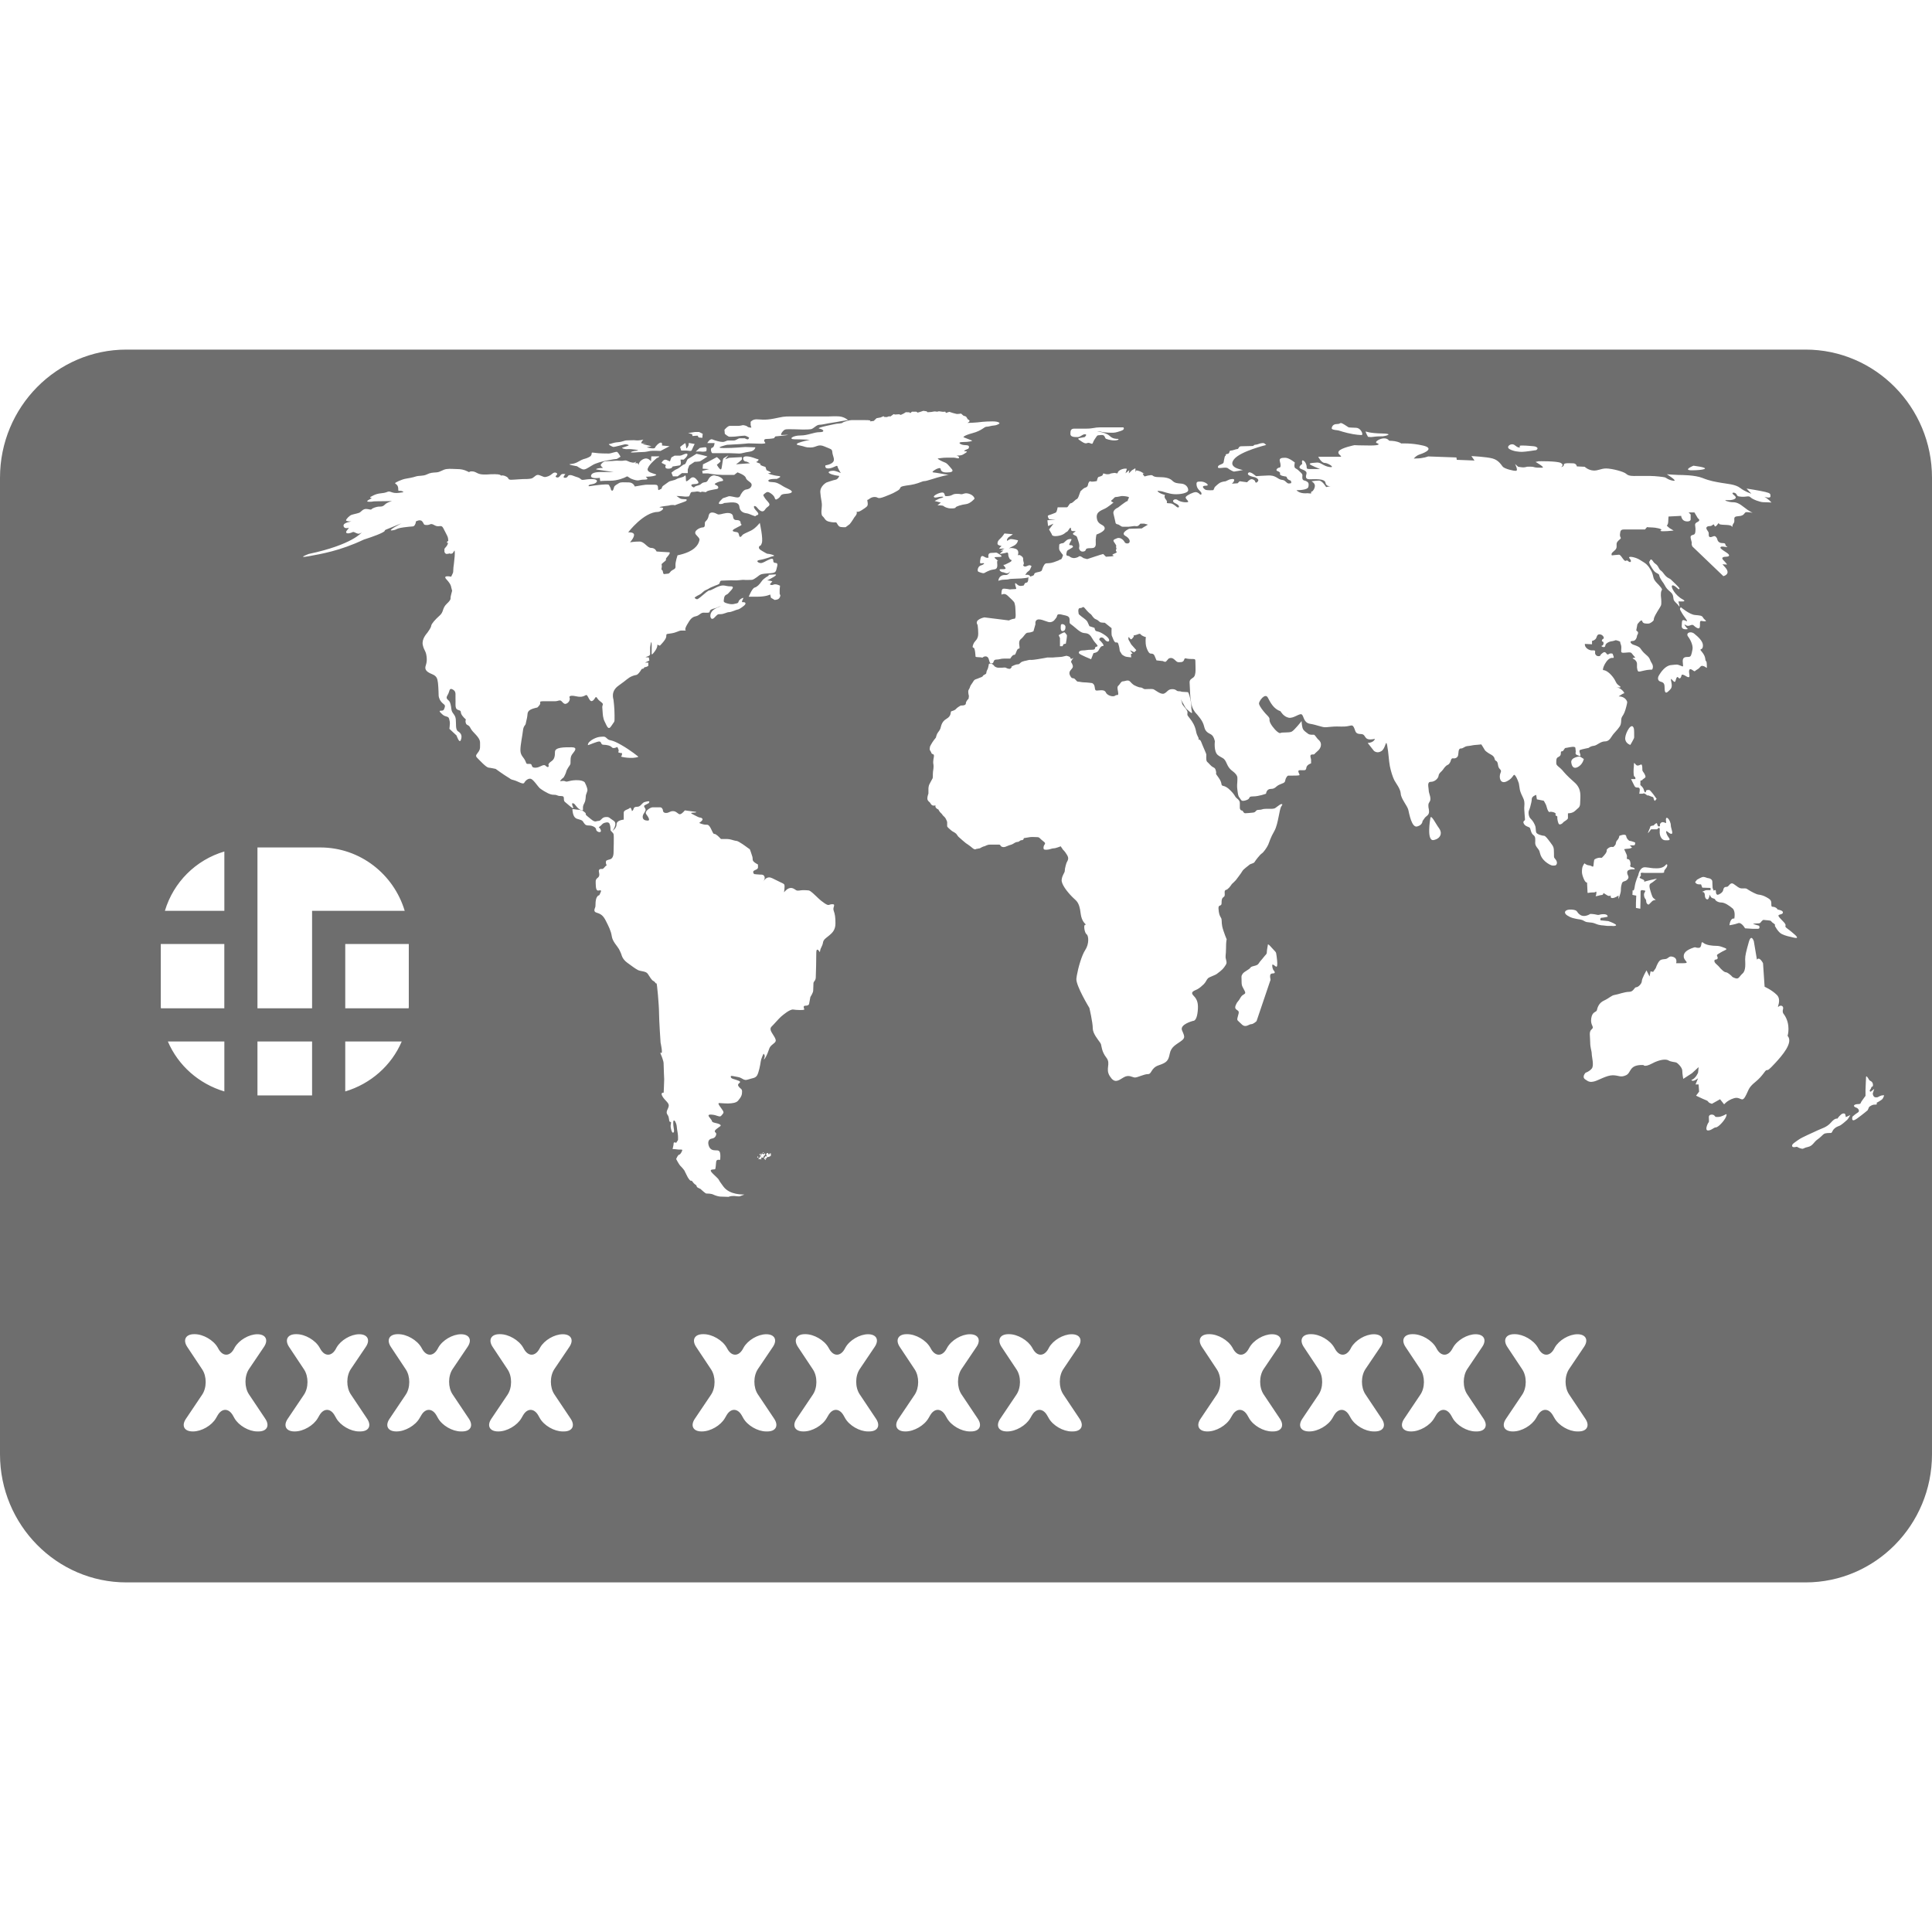 <?xml version="1.0" encoding="iso-8859-1"?>
<!-- Generator: Adobe Illustrator 16.0.0, SVG Export Plug-In . SVG Version: 6.00 Build 0)  -->
<!DOCTYPE svg PUBLIC "-//W3C//DTD SVG 1.1//EN" "http://www.w3.org/Graphics/SVG/1.1/DTD/svg11.dtd">
<svg version="1.1" id="Capa_1" xmlns="http://www.w3.org/2000/svg" xmlns:xlink="http://www.w3.org/1999/xlink" x="0px" y="0px"
	 width="63.665px" height="63.665px" viewBox="0 0 63.665 63.665" fill="#6e6e6e" style="enable-background:new 0 0 63.665 63.665;"
	 xml:space="preserve">
<g>
	<g>
		<polygon points="44.353,21.586 44.423,21.58 44.416,21.58 		"/>
		<polygon points="37.779,18.016 37.779,18.017 37.775,18.01 		"/>
		<path d="M42.272,25.146c0.011-0.006,0.018-0.011,0.018-0.011S42.279,25.142,42.272,25.146L42.272,25.146L42.272,25.146z"/>
		<path d="M37.208,18.916c0.007,0.011,0.013,0.021,0.018,0.029c-0.001-0.002-0.003-0.004-0.003-0.006
			C37.219,18.932,37.213,18.924,37.208,18.916z"/>
		<polygon points="14.888,18.192 14.89,18.189 14.88,18.198 		"/>
		<path d="M59.498,11.52H4.167C1.869,11.52,0,13.413,0,15.741v32.182c0,2.327,1.869,4.222,4.167,4.222h55.331
			c2.298,0,4.167-1.893,4.167-4.222V15.741C63.665,13.413,61.795,11.52,59.498,11.52z M62.032,36.215
			c-0.034,0.042-0.194,0.126-0.194,0.126s0.043,0.068-0.05,0.059c-0.094-0.008-0.194,0.076-0.194,0.076l-0.011,0.025l-0.039,0.085
			c0,0-0.145,0.126-0.354,0.276c-0.212,0.153-0.145-0.066-0.145-0.066s0.094-0.086,0.177-0.136c0.085-0.051-0.004-0.142-0.032-0.151
			c-0.178-0.06-0.076-0.126,0.032-0.126c0.11,0,0.085-0.035,0.118-0.085c0.033-0.051,0.134-0.186,0.134-0.186s0-0.075,0-0.186
			c0-0.108,0.018-0.354,0.018-0.429c0-0.074,0.062,0.018,0.09,0.068c0.001,0.002,0.002,0.004,0.003,0.006
			c0.024,0.052,0.059,0.041,0.093,0.076c0.034,0.034,0.042,0.066,0.042,0.117c0,0.052-0.051,0.052-0.051,0.052s0,0.041-0.041,0.092
			c-0.043,0.051,0.016,0.068,0.016,0.068l0.118-0.094l-0.05,0.153c0,0,0.008,0.066,0.033,0.092c0.024,0.025,0.033,0.034,0.084,0.034
			s0.051-0.009,0.118-0.042c0.067-0.034,0.142-0.026,0.142-0.026S62.065,36.173,62.032,36.215z M29.998,13.613l0.012-0.01
			l0.039-0.036h0.148l0.043,0.03l0.072-0.021l0.117-0.038l0.109,0.017l0.025,0.029l0.122-0.008l0.105-0.018l0.072,0.004v0.008
			l0.08-0.017l0.127,0.017l0.084-0.004l0.014,0.036l0.002,0.006l0.019-0.006l0.095-0.031c0,0,0.055,0.019,0.095,0.031
			c0.012,0.004,0.026,0.008,0.033,0.01c0.025,0.009,0.097,0.025,0.117,0.03c0.021,0.004,0.143-0.013,0.143-0.013l0.076,0.068
			c0,0,0.072,0.021,0.084,0.029s0.055,0.084,0.055,0.084l-0.003,0.002c0.009,0.005,0.019,0.01,0.028,0.015
			c0.109,0.06-0.05,0.109-0.025,0.109c0.025,0,0.261-0.008,0.319-0.017c0.06-0.008,0.253-0.033,0.497-0.033
			c0.244,0,0.235,0.067,0.235,0.067s-0.066,0.059-0.177,0.067c-0.109,0.008-0.177,0.042-0.253,0.042s-0.144,0.126-0.456,0.21
			c-0.311,0.083-0.303,0.135-0.303,0.135s0.235,0.093,0.278,0.109c0.042,0.018-0.101,0.05-0.303,0.05
			c-0.202,0-0.076,0.103,0.101,0.103c0.177,0,0.084,0.118,0.084,0.118s-0.219,0.083-0.102,0.083c0.118,0,0.025,0.05-0.076,0.11
			c-0.058,0.034-0.152,0.034-0.212,0.028c0.043,0.015,0.092,0.041,0.086,0.073c-0.009,0.051-0.101,0-0.169,0
			c-0.066,0-0.109,0-0.245,0c-0.135,0-0.235,0.025-0.278,0.025c-0.042,0,0.05,0.058,0.143,0.1c0.093,0.042,0.109,0.035,0.169,0.092
			c0.06,0.059,0.05,0.059,0.134,0.152c0.084,0.093-0.017,0.119-0.168,0.119s-0.186-0.06-0.194-0.119
			c-0.009-0.06-0.144,0.009-0.144,0.009s-0.194,0.101-0.092,0.109c0.101,0.008,0.438,0.075,0.48,0.075
			c0.043,0,0.093-0.017-0.161,0.042c-0.252,0.06-0.538,0.169-0.614,0.169s-0.152,0.058-0.336,0.101
			c-0.186,0.043-0.169,0.025-0.345,0.06c-0.177,0.034-0.068,0.076-0.203,0.152c-0.135,0.076-0.135,0.084-0.413,0.193
			c-0.277,0.109-0.21,0.017-0.346,0.017c-0.134,0-0.193,0.092-0.227,0.092c-0.034,0,0,0.052,0,0.134
			c0,0.083-0.034,0.102-0.202,0.211c-0.168,0.109-0.177,0-0.16,0.067c0.017,0.068-0.076,0.161-0.076,0.161S28.06,17.205,28,17.272
			l-0.135,0.101c-0.142,0-0.193,0-0.235-0.05c-0.042-0.051-0.059-0.11-0.084-0.11c-0.025,0-0.109,0.009-0.236-0.025
			c-0.126-0.034-0.126-0.109-0.203-0.177c-0.075-0.068-0.016-0.287-0.025-0.404c-0.008-0.118-0.033-0.167-0.05-0.379
			c-0.017-0.211,0.202-0.328,0.202-0.328s0.236-0.084,0.304-0.093c0.067-0.009,0.134-0.126,0.109-0.126s-0.202-0.025-0.303-0.077
			c-0.101-0.051,0.018-0.092,0.109-0.092c0.093,0,0.253,0.076,0.253,0.076s-0.101-0.161-0.109-0.22
			c-0.008-0.058-0.118,0.05-0.278,0.068c-0.16,0.017-0.118-0.102-0.118-0.102s0.16-0.017,0.244-0.101
			c0.084-0.084-0.009-0.21-0.017-0.328c-0.008-0.119-0.051-0.101-0.262-0.194c-0.21-0.092-0.261,0.035-0.455,0.035
			s-0.144-0.025-0.396-0.076c-0.253-0.051,0.371-0.177,0.371-0.177s-0.27-0.017-0.497-0.017c-0.227,0-0.067-0.126,0.186-0.126
			c0.252,0,0.438-0.109,0.632-0.109s0.134-0.093-0.009-0.118s0.573-0.16,0.573-0.16s0.177-0.009,0.194-0.035
			c0.018-0.025,0.219-0.084,0.287-0.084c0.066,0,0.227,0,0.472,0s0.134,0.043,0.134,0.043l0.134-0.016l0.093-0.09l0.134-0.025
			l0.097-0.042l0.021,0.025l0.084,0.005l0.071-0.025l0.051,0.004l0.105-0.076l0.047,0.013l0.13-0.009l0.059,0.021l0.097-0.046
			l0.037-0.024l0.03-0.019l0.118,0.004l0.017,0.015L29.998,13.613z M56.311,36.806c0-0.094,0.143-0.094,0.185-0.043
			c0.041,0.051,0.024,0.043,0.127,0.043c0.101,0,0.244-0.085,0.244-0.085s0.059-0.041,0.008,0.085s-0.255,0.344-0.33,0.344
			c-0.076,0-0.144,0.102-0.261,0.102c-0.118,0-0.01-0.235,0.016-0.261C56.327,36.967,56.311,36.898,56.311,36.806z M56.815,36.392
			l-0.134-0.169l-0.27,0.151l-0.085-0.033l-0.066-0.068l-0.151-0.065l-0.219-0.102l0.101-0.134l-0.018-0.237h-0.1l0.083-0.202
			c-0.201,0.152-0.218,0.051-0.218,0.051c0.135-0.032,0.218-0.236,0.218-0.236l0.019-0.184l-0.22,0.202l-0.287,0.186
			c0,0-0.032-0.169-0.032-0.271s-0.152-0.253-0.203-0.27s-0.168-0.017-0.253-0.068c-0.084-0.049-0.286-0.033-0.539,0.102
			c-0.252,0.134-0.286,0.05-0.286,0.05c-0.488-0.017-0.388,0.253-0.574,0.338c-0.186,0.084-0.236,0-0.438,0
			c-0.202,0-0.472,0.169-0.606,0.202c-0.136,0.032-0.186,0.017-0.303-0.068c-0.118-0.084,0.017-0.219,0.017-0.219
			s0.117-0.033,0.201-0.134c0.085-0.102,0-0.388,0-0.488c0-0.102-0.051-0.186-0.051-0.388c0-0.203-0.05-0.338,0.051-0.422
			c0.102-0.085-0.051-0.118-0.017-0.354c0.033-0.236,0.169-0.202,0.186-0.271c0.017-0.067,0.051-0.236,0.236-0.32
			c0.186-0.085,0.237-0.168,0.354-0.186c0.118-0.017,0.32-0.101,0.472-0.101s0.168-0.152,0.235-0.152
			c0.068,0,0.185-0.118,0.185-0.202s0.153-0.354,0.153-0.354l0.102,0.202l0.032-0.169l0.085,0.017l0.084-0.118
			c0,0,0.051-0.152,0.118-0.235c0.067-0.084,0.185-0.052,0.252-0.084c0.067-0.035,0.086-0.102,0.22-0.052
			c0.136,0.052,0.084,0.203,0.084,0.203s0,0,0.235,0c0.236,0,0.035-0.066,0.017-0.203c-0.017-0.134,0.086-0.218,0.254-0.286
			c0.167-0.067,0.1-0.017,0.236-0.017c0.135,0,0.05-0.252,0.152-0.167c0.1,0.084,0.319,0.101,0.421,0.101
			c0.101,0,0.151,0.017,0.285,0.068c0.137,0.051,0,0.068-0.134,0.152c-0.135,0.084-0.135,0.068-0.101,0.152
			c0.033,0.084-0.085,0.084-0.085,0.084s-0.067,0.051,0.051,0.152c0.118,0.101,0.084,0.101,0.201,0.203
			c0.118,0.101,0.085,0.017,0.219,0.117c0.136,0.102,0.052,0.084,0.187,0.135c0.135,0.05,0.135-0.05,0.252-0.152
			c0.118-0.101,0.085-0.354,0.085-0.472c0-0.119,0.033-0.253,0.118-0.556c0.084-0.303,0.168-0.034,0.168-0.034l0.102,0.606
			c0.084-0.118,0.201,0.118,0.201,0.118l0.052,0.775c0,0,0.235,0.102,0.404,0.27c0.169,0.169-0.017,0.456,0.051,0.388
			c0.066-0.067,0.185-0.034,0.151,0.084c-0.033,0.116,0.033,0.169,0.033,0.169c0.236,0.336,0.118,0.707,0.118,0.707
			c0.201,0.219-0.186,0.656-0.404,0.893c-0.219,0.237-0.236,0.237-0.287,0.237c-0.05,0-0.118,0.184-0.369,0.388
			c-0.254,0.203-0.22,0.287-0.338,0.488c-0.117,0.202-0.151-0.017-0.371,0.051C56.917,36.258,56.815,36.392,56.815,36.392z
			 M49.363,25.204c-0.023-0.18-0.091-0.09-0.112-0.203c-0.023-0.113-0.158-0.147-0.214-0.192c-0.041-0.032-0.07-0.047-0.092-0.071
			c-0.007-0.008-0.015-0.018-0.021-0.029c-0.021-0.043-0.111-0.179-0.111-0.179s-0.191,0.021-0.227,0.021
			c-0.023,0-0.069,0.012-0.136,0.023c-0.026,0.004-0.056,0.008-0.088,0.011c-0.113,0.012-0.136,0.08-0.226,0.08
			s-0.067,0.157-0.09,0.235c-0.022,0.078-0.111,0.102-0.169,0.089c-0.056-0.012-0.077,0.101-0.077,0.101s-0.034,0.09-0.091,0.113
			c-0.057,0.022-0.112,0.089-0.157,0.157c-0.045,0.067-0.136,0.111-0.146,0.202c-0.011,0.09-0.124,0.202-0.259,0.202
			c-0.134,0-0.066,0.191-0.066,0.281s0.055,0.169,0.055,0.281c0,0.113-0.067,0.101-0.067,0.213c0,0.111,0.022,0.102,0.022,0.214
			c0,0.111-0.102,0.146-0.134,0.19c-0.034,0.045-0.08,0.113-0.08,0.113s0,0.134-0.179,0.179c-0.179,0.045-0.258-0.416-0.291-0.551
			c-0.034-0.134-0.237-0.359-0.248-0.527c-0.01-0.169-0.156-0.338-0.214-0.45c-0.055-0.112-0.111-0.292-0.145-0.46
			c-0.034-0.168-0.044-0.46-0.089-0.686c-0.046-0.224-0.046,0.103-0.191,0.191c-0.146,0.09-0.247-0.011-0.247-0.011l-0.203-0.258
			c0.214-0.012,0.237-0.136,0.237-0.136c-0.347,0.077-0.29-0.094-0.393-0.144c-0.018-0.009-0.04-0.014-0.068-0.014
			c-0.201,0-0.169-0.101-0.234-0.224c-0.068-0.124-0.091-0.011-0.416-0.022c-0.208-0.008-0.32,0.004-0.403,0.013
			c-0.047,0.005-0.084,0.009-0.125,0.009c-0.113,0-0.28-0.079-0.494-0.113s-0.203-0.235-0.27-0.303
			c-0.068-0.067-0.271,0.136-0.439,0.102c-0.169-0.033-0.269-0.213-0.269-0.213c-0.227-0.078-0.328-0.281-0.417-0.449
			c-0.09-0.169-0.291,0.112-0.291,0.19c0,0.024,0.014,0.059,0.036,0.098c0.054,0.095,0.157,0.22,0.244,0.306
			c0.122,0.124,0.022,0.112,0.101,0.258c0.066,0.123,0.211,0.286,0.29,0.313c0.015,0.006,0.026,0.007,0.035,0.001
			c0.057-0.033,0.28,0,0.371-0.045c0.089-0.044,0.326-0.348,0.326-0.348s0.006,0.115,0.025,0.199c0.005,0.024,0.012,0.045,0.02,0.06
			c0.032,0.068,0.112,0.113,0.168,0.158s0.157,0.032,0.19,0.032c0.034,0,0.089,0.101,0.134,0.147
			c0.045,0.044,0.045,0.033,0.079,0.09c0.035,0.057,0.045,0.191-0.089,0.303c-0.135,0.112-0.08,0.112-0.18,0.112
			c-0.102,0-0.034,0.135-0.034,0.168c0,0.034,0,0.124,0,0.124s-0.146,0.045-0.156,0.146c-0.013,0.101-0.058,0.079-0.202,0.079
			c-0.147,0,0.022,0.157-0.034,0.168c-0.056,0.011-0.135,0.011-0.224,0.011c-0.082,0-0.099,0-0.126,0c-0.003,0-0.007,0-0.011,0
			c-0.032,0-0.09,0.09-0.101,0.169c-0.011,0.08-0.09,0.08-0.202,0.135s-0.124,0.134-0.27,0.134c-0.147,0-0.158,0.158-0.158,0.158
			s-0.234,0.089-0.427,0.089c-0.19,0-0.057,0.068-0.224,0.124c-0.169,0.056-0.159,0-0.214-0.068
			c-0.058-0.067-0.058-0.123-0.079-0.27c-0.023-0.146,0-0.225,0-0.326c0-0.06,0.004-0.09-0.011-0.126
			c-0.008-0.025-0.025-0.051-0.058-0.087c-0.078-0.09-0.19-0.112-0.28-0.326c-0.089-0.214-0.146-0.168-0.292-0.281
			c-0.146-0.112-0.101-0.46-0.101-0.46c-0.068-0.27-0.157-0.202-0.271-0.315c-0.111-0.112-0.045-0.213-0.214-0.438
			c-0.169-0.224-0.124-0.124-0.225-0.291c-0.035-0.06-0.06-0.153-0.076-0.251c-0.03-0.177-0.036-0.373-0.036-0.423
			c0-0.079-0.011-0.135-0.011-0.225c0-0.089,0.067-0.112,0.123-0.157c0.005-0.003,0.007-0.007,0.012-0.01
			c0.044-0.042,0.044-0.095,0.056-0.146c0.011-0.056,0-0.303,0-0.371c0-0.03-0.003-0.048-0.009-0.06
			c-0.011-0.015-0.026-0.02-0.06-0.02c-0.056,0-0.169,0-0.246-0.021c-0.079-0.023-0.023,0.112-0.157,0.123
			c-0.135,0.011-0.123,0-0.226-0.09c-0.1-0.09-0.19-0.021-0.19-0.021s-0.045,0.056-0.078,0.089
			c-0.034,0.033-0.102-0.012-0.102-0.012l-0.214-0.023c0,0-0.044-0.101-0.066-0.157c-0.023-0.056-0.068-0.067-0.124-0.067
			c-0.058,0-0.103-0.102-0.124-0.157c-0.022-0.056-0.045-0.123-0.045-0.269c0-0.086,0.007-0.109,0.014-0.115
			c-0.03-0.008-0.134-0.04-0.171-0.087c-0.005-0.005-0.009-0.01-0.013-0.013c-0.04-0.033-0.076,0.015-0.18,0.035
			c-0.11,0.023,0,0-0.056,0.068c-0.057,0.067-0.068,0.101-0.124,0.021c-0.057-0.079-0.033,0.057-0.033,0.057l0.089,0.157
			l0.169,0.191l-0.068,0.067l-0.145-0.067l0.089,0.112l-0.056,0.011l0.011,0.113c0,0-0.134-0.011-0.179-0.023
			c-0.045-0.011-0.124-0.068-0.124-0.068L36.9,21.452c0,0-0.012-0.124-0.035-0.191c-0.017-0.056-0.021-0.086-0.059-0.091
			c-0.008-0.001-0.019-0.001-0.03,0.001c-0.067,0.011-0.112-0.179-0.135-0.213c-0.022-0.034-0.011-0.258-0.011-0.258l-0.21-0.168
			l-0.016-0.011c0,0-0.089,0-0.134-0.012c-0.045-0.011-0.068-0.068-0.157-0.101c-0.09-0.034-0.136-0.146-0.168-0.169
			c-0.035-0.022-0.091-0.068-0.182-0.179c-0.026-0.033-0.043-0.048-0.056-0.054c-0.031-0.013-0.042,0.031-0.113,0.031
			c-0.101,0-0.044,0.203-0.044,0.203s0.057,0.056,0.168,0.135c0.112,0.078,0.125,0.135,0.125,0.135l0.056,0.124l0.168,0.055
			c0,0,0.012,0.079,0.044,0.102c0.035,0.022,0.112,0,0.326,0.157c0.214,0.158,0.079,0.27-0.034,0.124
			c-0.112-0.146-0.213-0.011-0.167,0.023c0.044,0.035,0.179,0.191,0.111,0.191c-0.068,0-0.102,0.067-0.146,0.146
			s-0.167,0.09-0.167,0.09l-0.079,0.202c0,0-0.36-0.146-0.393-0.19c-0.034-0.045,0.01-0.101,0.122-0.101
			c0.113,0,0.113-0.022,0.292-0.022s0.056-0.08,0.157-0.101c0.102-0.023-0.033-0.079-0.146-0.281
			c-0.111-0.202-0.213-0.146-0.313-0.18c-0.102-0.034-0.19-0.124-0.314-0.225s-0.113-0.055-0.113-0.19
			c0-0.136-0.068-0.136-0.259-0.181c-0.157-0.037-0.146,0.019-0.163,0.071c-0.004,0.01-0.01,0.022-0.017,0.03
			c-0.045,0.057-0.077,0.125-0.18,0.146c-0.101,0.023-0.247-0.089-0.393-0.089s-0.113,0.157-0.113,0.157l-0.067,0.235
			c0,0-0.089,0.045-0.179,0.045s-0.113,0.112-0.237,0.213c-0.123,0.101,0.012,0.314-0.068,0.314c-0.077,0-0.089,0.214-0.146,0.203
			c-0.056-0.011-0.134,0.124-0.134,0.124s-0.078,0-0.202,0s-0.146,0.033-0.259,0.033c-0.111,0-0.067,0.113-0.134,0.124
			c-0.067,0.012-0.078-0.01-0.112-0.136c-0.034-0.124-0.146-0.101-0.191-0.066c-0.004,0.004-0.009,0.007-0.012,0.01
			c-0.024,0.016-0.004-0.01-0.122-0.01c-0.135,0-0.113-0.034-0.113-0.034s-0.011-0.28-0.067-0.28s-0.011-0.111,0.022-0.169
			c0.034-0.056,0.135-0.112,0.135-0.292c0-0.104-0.008-0.184-0.014-0.234c-0.005-0.038-0.008-0.057-0.008-0.057
			c-0.124-0.179,0.225-0.247,0.225-0.247l0.808,0.101c0,0,0.048-0.024,0.1-0.041c0.027-0.008,0.058-0.015,0.082-0.015
			c0.066,0,0.032-0.236,0.032-0.326c0-0.089-0.022-0.168-0.032-0.202c-0.012-0.033-0.103-0.123-0.227-0.236
			c-0.124-0.113-0.201,0-0.201-0.045s0-0.168,0.055-0.179c0.058-0.012,0.227,0.022,0.227,0.022s0.077-0.011,0.156-0.011
			s0.045-0.023,0.022-0.113c-0.022-0.09-0.012-0.111,0.067-0.033c0.079,0.078,0.213,0.023,0.213,0.023s0.022-0.089,0.08-0.089
			c0.057,0,0.066-0.09,0.066-0.147c0-0.012,0.009-0.022,0.019-0.03c-0.043,0.014-0.104,0.023-0.14,0.027
			c-0.067,0.008-0.159,0.017-0.253,0.017c-0.093,0-0.101,0.008-0.186,0.008c-0.084,0-0.066,0.025-0.21,0.025
			c-0.143,0-0.219,0.042-0.219,0.042c0.017-0.152,0.126-0.202,0.236-0.194c0.108,0.008,0.159-0.126,0.159-0.126
			c-0.084,0.134-0.193,0.034-0.243,0.034c-0.051,0-0.119-0.051-0.109-0.084c0.008-0.034,0.135,0,0.185-0.026
			c0.051-0.025-0.093-0.134-0.051-0.134s0.034,0,0.186-0.076c0.151-0.076,0.025-0.101,0.025-0.101s-0.061-0.076-0.061-0.167
			c0-0.093-0.075-0.051-0.075-0.051s-0.16,0.035-0.193,0.035c-0.034,0,0.109-0.109,0.109-0.109h-0.101c0,0,0.075-0.042,0.126-0.059
			c0.049-0.017-0.11,0-0.152,0s0.066-0.093,0.066-0.093s-0.134-0.017-0.134-0.076c0-0.059,0.016-0.101,0.092-0.168
			c0.077-0.067,0.136-0.168,0.136-0.168l0.278,0.025c0,0-0.06,0.051-0.117,0.084c-0.061,0.033-0.086,0.101-0.077,0.126
			s0.067-0.05,0.135-0.05c0.068,0,0.228,0.041,0.228,0.041s-0.008,0.119-0.151,0.186c-0.145,0.068-0.152,0.084-0.152,0.084
			s0.067-0.042,0.219,0.008c0.151,0.05,0.076,0.219,0.076,0.219s0.043-0.043,0.126,0.025c0.084,0.067,0.033,0.085,0.067,0.193
			c0.033,0.109-0.051,0.084,0.008,0.136c0.06,0.05,0.145-0.051,0.212-0.026c0.067,0.026,0.033,0.035,0,0.118
			c-0.034,0.084-0.068,0.051-0.136,0.152c-0.067,0.101,0,0,0.102,0.058c0.032,0.019,0.036,0.033,0.023,0.046
			c0.045-0.019,0.104-0.03,0.125-0.051c0.032-0.032-0.017-0.065,0.125-0.097c0.006-0.001,0.013-0.003,0.021-0.004
			c0.167-0.034,0.1-0.057,0.179-0.203c0.077-0.146,0.09-0.044,0.337-0.123c0.011-0.004,0.021-0.007,0.032-0.012
			c0.207-0.068,0.149-0.078,0.192-0.078c0.045,0,0.078-0.146,0.078-0.146s-0.112-0.134-0.123-0.18c-0.012-0.045,0-0.112,0-0.158
			c0-0.044,0.135-0.056,0.135-0.056s0.044-0.035,0.089-0.079c0.045-0.044,0.101-0.056,0.157-0.056s-0.012,0.078-0.045,0.158
			c-0.034,0.079,0.067,0.022,0.102,0.067c0.032,0.045,0.011,0.045-0.079,0.101c-0.09,0.057-0.102,0.034-0.123,0.146
			c-0.021,0.113,0.068,0.068,0.101,0.102c0.033,0.033,0.102,0.056,0.146,0.056s0.134-0.023,0.169-0.056
			c0.032-0.034,0.145,0.056,0.145,0.056l0.083,0.023l0.041,0.01c0,0,0.179-0.057,0.269-0.089c0.091-0.034,0.258-0.079,0.258-0.079
			l0.091,0.09c0,0,0.337-0.011,0.236-0.045c-0.056-0.019,0.003-0.042,0.056-0.064c0.043-0.019,0.081-0.039,0.057-0.058
			c-0.057-0.045,0.022-0.09-0.012-0.136c-0.032-0.045,0.045-0.011-0.032-0.124c-0.08-0.113-0.09-0.125,0.056-0.181
			s0.247,0.113,0.247,0.113s0.022,0.068,0.112,0.056c0.073-0.009,0.093-0.102,0-0.19c-0.021-0.02-0.047-0.039-0.08-0.057
			c-0.179-0.101,0.124-0.235,0.124-0.235l0.416-0.012l0.068-0.045l0.135-0.079l-0.123-0.034h-0.081h-0.043
			c0,0-0.057,0.067-0.09,0.079c-0.034,0.011-0.079,0-0.113,0s-0.146,0.023-0.18,0.023c-0.033,0-0.146,0-0.202,0
			c-0.058,0-0.103-0.068-0.169-0.079c-0.067-0.011-0.067-0.056-0.067-0.056s-0.033-0.158-0.067-0.292s0.146-0.202,0.146-0.202
			s0.27-0.213,0.304-0.213c0.033,0,0.011-0.045,0.056-0.103c0.033-0.042-0.093-0.059-0.171-0.064
			c-0.024-0.002-0.046-0.003-0.054-0.003c-0.034,0-0.146,0.033-0.203,0.033c-0.056,0-0.066,0.056-0.134,0.102
			c-0.067,0.044,0.057,0.078,0.057,0.078s-0.089,0.079-0.224,0.169c-0.136,0.089-0.361,0.111-0.326,0.348
			c0.033,0.235,0.224,0.19,0.257,0.314c0.035,0.124-0.269,0.225-0.269,0.225s-0.034,0.135-0.023,0.281
			c0.012,0.146-0.067,0.168-0.146,0.168c-0.079,0-0.169,0-0.179,0.045c-0.013,0.046-0.045,0.068-0.113,0.068
			c-0.067,0-0.112-0.068-0.112-0.113s0.033-0.068-0.022-0.225c-0.058-0.157-0.022-0.157-0.146-0.212
			c-0.124-0.056,0.136-0.124,0.023-0.124c-0.014,0-0.023,0-0.035,0c-0.078-0.001-0.078-0.01-0.089-0.09
			c-0.012-0.089-0.09,0.103-0.135,0.114c-0.046,0.01-0.079,0.101-0.292,0.134c-0.214,0.033-0.203-0.056-0.203-0.056l-0.09-0.157
			l0.146-0.191l-0.179,0.079l-0.022-0.191l0.271-0.022l-0.214-0.011c0,0-0.044-0.068-0.044-0.101c0-0.035,0.056-0.035,0.134-0.067
			c0.077-0.034,0.101-0.034,0.134-0.057c0.033-0.022,0.057-0.169,0.057-0.169s0.169,0,0.202,0c0.032,0,0.056,0,0.101,0
			s0.078-0.135,0.135-0.135c0.056,0,0.146-0.123,0.189-0.134c0.045-0.012,0.08-0.135,0.08-0.135l0.045-0.123
			c0,0,0.102-0.101,0.134-0.112c0.033-0.012,0.102-0.023,0.113-0.103c0.011-0.078,0.056-0.134,0.089-0.111
			c0.034,0.023,0.203-0.011,0.203-0.011s0.022-0.124,0.056-0.136c0.034-0.011,0.146-0.033,0.146-0.089c0-0.057,0.057,0,0.146,0
			c0.091,0,0.101-0.022,0.101-0.022s0.101-0.023,0.136-0.023c0.033,0,0.102,0.035,0.102,0c0-0.033,0.045-0.089,0.146-0.123
			c0.101-0.033,0.157-0.011,0.157-0.011l-0.045,0.146l0.124-0.102L37.198,15.6l0.101-0.102l0.113-0.067l0.011,0.124l0.023-0.056
			c0,0,0.123,0.023,0.168,0.056c0.046,0.034,0.102,0.045,0.102,0.045s0,0-0.045,0s0.045,0.101,0.045,0.101s0.214-0.067,0.259-0.035
			c0.045,0.035,0.079,0.057,0.235,0.057c0.158,0,0.327,0.023,0.416,0.112c0.09,0.09,0.169,0.09,0.304,0.102
			c0.135,0.011,0.225,0.112,0.225,0.213c0,0.101-0.27,0.146-0.46,0.135c-0.192-0.011-0.395-0.1-0.439-0.1s-0.169-0.035-0.079,0.033
			s0.214,0.09,0.214,0.09s-0.045,0.067,0.023,0.146s0.033,0.123,0.033,0.123s0.09,0.012,0.135,0.012c0.044,0,0.111,0.045,0.19,0.112
			c0.078,0.067,0.145-0.034-0.034-0.112s-0.023-0.181,0.067-0.113c0.089,0.068,0.28,0.089,0.338,0.068
			c0.056-0.023-0.103-0.113-0.067-0.169c0.032-0.056,0.246-0.158,0.324-0.158s0.136,0.068,0.136,0.068s0.057,0.046,0.057-0.022
			c0-0.067-0.136-0.124-0.159-0.258c-0.021-0.136,0.013-0.136,0.146-0.136c0.135,0,0.314,0.136,0.157,0.136s-0.09,0.078-0.032,0.123
			c0.056,0.045,0.28,0.023,0.28,0.023l0.045-0.101c0,0,0.112-0.112,0.179-0.146c0.068-0.034,0.182-0.045,0.182-0.045
			s0.089-0.045,0.122-0.057c0.033-0.01,0.169-0.044,0.157,0.023c-0.011,0.068-0.078,0.113-0.078,0.113l0.191-0.012l0.066-0.068
			l0.248,0.034c0,0,0.079-0.101,0.146-0.101s0.112,0.056,0.112,0.056s0.012,0.113,0.09,0.023c0.078-0.089-0.101-0.146-0.101-0.146
			s-0.271-0.045-0.214-0.134c0.056-0.091,0.259,0.101,0.259,0.101s0.335-0.023,0.415-0.023c0.079,0,0.168,0,0.303,0.09
			c0.135,0.09,0.169,0.023,0.259,0.112c0.089,0.089,0.102,0.057,0.157,0.057s0.01-0.09,0.01-0.09s-0.101-0.023-0.123-0.089
			c-0.021-0.068-0.044-0.034-0.156-0.068c-0.113-0.033-0.068-0.089-0.068-0.089s-0.011-0.045-0.089-0.068
			c-0.08-0.022,0-0.112,0.056-0.112c0.057,0,0.057-0.089,0.023-0.202c-0.034-0.113,0.056-0.124,0.179-0.124
			c0.124,0,0.314,0.157,0.314,0.157s-0.045,0.158,0.022,0.191c0.067,0.035,0.102,0.067,0.18,0.146s0.034,0.089,0.045,0.18
			c0.012,0.09,0.078,0.067,0.135,0.101c0.056,0.033,0.089,0.056,0.065,0.18c-0.021,0.124-0.393,0.112-0.393,0.112
			c0.113,0.135,0.36,0.101,0.36,0.101l0.122,0.011c0,0-0.01-0.067,0.023-0.067s0.101-0.1,0.101-0.19
			c0-0.091-0.111-0.147-0.111-0.147s0.135-0.023,0.246-0.023c0.112,0,0.236,0.214,0.236,0.214l0.158-0.034
			c0,0-0.158,0.034-0.18-0.111c-0.023-0.147-0.393-0.112-0.528-0.112s-0.124-0.091-0.101-0.169c0.023-0.08-0.023-0.112-0.169-0.169
			c-0.146-0.056,0.033-0.168,0.033-0.168s-0.033-0.146,0.032-0.113c0.068,0.034,0.113,0.134,0.113,0.213
			c0,0.079,0.033,0.068,0.18,0.068c0.145,0,0.259,0,0.259,0s-0.349-0.135-0.338-0.168c0.011-0.034,0.101-0.034,0.236-0.045
			c0.134-0.011,0.201,0.113,0.415,0.147s-0.045-0.135-0.157-0.135c-0.111,0-0.213-0.202-0.213-0.202s0.527,0,0.696,0
			s-0.089-0.068-0.021-0.18c0.066-0.113,0.518-0.203,0.518-0.203s0.201,0.011,0.517,0.011c0.313,0,0.324-0.044,0.224-0.078
			s0.079-0.146,0.214-0.157c0.134-0.012,0.19,0.078,0.19,0.078s0.157,0,0.27,0.034c0.111,0.033,0.123,0.056,0.123,0.056
			s0.338-0.021,0.719,0.068c0.383,0.089,0.078,0.235-0.101,0.291c-0.094,0.029-0.16,0.089-0.2,0.139
			c0.02-0.003,0.044-0.004,0.077-0.004c0.235,0,0.395-0.067,0.395-0.067l0.932,0.034l0.012,0.078l0.585,0.023l-0.103-0.146
			c0,0,0.495,0.023,0.698,0.079c0.201,0.057,0.278,0.202,0.336,0.271c0.057,0.067,0.359,0.145,0.438,0.135
			c0.078-0.012-0.034-0.225-0.034-0.225l0.102,0.091c0,0,0.112,0.021,0.169,0.021s0.124-0.021,0.124-0.021s0.157-0.012,0.225,0.011
			c0.067,0.021,0.146,0.021,0.271,0.021s-0.214-0.19-0.214-0.19l0.101-0.023c0,0,0.606-0.011,0.73,0.056
			c0.124,0.068,0.011,0.136,0.011,0.136s0.09-0.011,0.09-0.079c0-0.067,0.191-0.045,0.303-0.045c0.113,0,0.125,0.102,0.125,0.102
			l0.258,0.012c0,0,0.113,0.111,0.281,0.123c0.169,0.012,0.246-0.067,0.427-0.067c0.179,0,0.584,0.101,0.663,0.179
			c0.078,0.079,0.246,0.068,0.304,0.068c0.056,0,0.335,0,0.493,0c0.157,0,0.427,0.033,0.472,0.045
			c0.045,0.011,0.113,0.089,0.282,0.112c0.167,0.023-0.214-0.213-0.214-0.213s0.314,0.023,0.393,0.023c0.079,0,0.539,0,0.785,0.101
			c0.249,0.101,0.428,0.124,0.606,0.157c0.182,0.034,0.473,0.045,0.63,0.169c0.157,0.123,0.369,0.19,0.369,0.19l-0.156-0.169
			c0,0,0.438,0.067,0.618,0.112c0.179,0.044,0.168,0.067,0.168,0.147c0,0.078-0.202,0.011-0.202,0.011
			c0.146,0.079,0.235,0.19,0.235,0.19s-0.169-0.011-0.271-0.011c-0.1,0-0.348-0.09-0.415-0.158
			c-0.067-0.067-0.134-0.011-0.291-0.021c-0.157-0.011-0.136-0.023-0.181-0.09c-0.045-0.067-0.214-0.067-0.067,0.045
			s-0.068,0.169-0.236,0.157c-0.168-0.011,0.058,0.068,0.18,0.068c0.124,0,0.213,0.033,0.382,0.168
			c0.169,0.136,0.281,0.181,0.281,0.181s-0.113-0.023-0.202-0.023c-0.09,0-0.045,0.124-0.27,0.134
			c-0.227,0.011-0.079,0.135-0.158,0.236c-0.078,0.101,0,0.157-0.068,0.09c-0.065-0.067-0.426-0.012-0.415-0.09
			c0.013-0.078-0.111,0.18-0.146,0.078c-0.032-0.101-0.055,0.012-0.145,0.012c-0.089,0-0.158,0.034-0.102,0.124
			c0.058,0.089,0.058,0.068,0.058,0.168c0,0.1,0.077,0.078,0.156,0.044s0.124,0.09,0.124,0.09s0.012,0.135,0.167,0.135
			c0.158,0,0.057,0.056,0.147,0.111c0.09,0.057-0.147-0.022-0.192,0.011c-0.045,0.034-0.01,0.067,0.169,0.181
			c0.179,0.112,0.079,0.146,0,0.146c-0.077,0-0.179,0.023-0.09,0.112c0.09,0.09,0.124,0.146,0.124,0.146l-0.153-0.009
			c0.021,0.021,0.052,0.055,0.098,0.11c0.19,0.225-0.068,0.281-0.068,0.281l-1.021-0.978c0,0-0.034-0.068-0.022-0.1
			c0.01-0.034-0.013-0.068-0.035-0.18c-0.021-0.112,0.09-0.089,0.124-0.124c0.035-0.033,0.035-0.101,0.035-0.19
			s-0.058-0.158,0.066-0.213c0.125-0.057,0.012-0.123,0.012-0.123l-0.113-0.192h-0.191l0.067,0.068v0.168
			c0,0-0.01,0.079-0.156,0.057c-0.146-0.023-0.157-0.18-0.157-0.18l-0.416,0.022c0,0-0.011,0.112-0.011,0.18
			s-0.045,0.124-0.045,0.124l0.09,0.079l0.134,0.079c0,0-0.404,0.045-0.427,0.011c-0.022-0.034,0,0,0.022-0.034
			c0.023-0.034-0.202-0.078-0.291-0.078c-0.09,0-0.182-0.012-0.182-0.012l-0.066,0.078c0,0-0.574,0-0.697,0
			c-0.124,0-0.113,0.08-0.124,0.135c-0.011,0.057,0,0.101,0.021,0.134c0.023,0.035-0.057,0.068-0.1,0.124
			c-0.045,0.057-0.035,0.068-0.035,0.168c0,0.101-0.079,0.135-0.134,0.192c-0.058,0.055-0.023,0.101-0.023,0.101
			s0.179-0.023,0.235-0.023s0.102,0.112,0.169,0.18c0.068,0.067,0.068-0.034,0.136,0.034c0.068,0.066,0.136,0.01,0.045-0.09
			c-0.09-0.101,0.202-0.044,0.337,0.045c0.134,0.089,0.189,0.101,0.27,0.202c0.024,0.032,0.031,0.04,0.032,0.04
			c0.005,0.008,0.017,0.028,0.046,0.073c0.101,0.157,0.078,0.258,0.134,0.348c0.057,0.09,0.113,0.123,0.203,0.235
			c0.089,0.113,0.022,0.068,0.011,0.191c-0.011,0.124,0.012,0.157,0.012,0.293c0,0.134,0,0.111-0.125,0.314
			c-0.124,0.203-0.124,0.247-0.124,0.281c0,0.034-0.11,0.124-0.179,0.124c-0.067,0-0.179,0.01-0.201-0.079
			c-0.013-0.05-0.06-0.014-0.098,0.027c-0.019,0.019-0.035,0.04-0.047,0.056c-0.008,0.01-0.014,0.019-0.014,0.019
			s-0.011,0.055-0.023,0.123c-0.01,0.068-0.032,0.079,0.023,0.112c0.057,0.034-0.011,0.135-0.011,0.135s-0.013,0.18-0.146,0.18
			c-0.135,0-0.045,0.101,0.023,0.123c0.068,0.023,0.18,0.057,0.225,0.112c0.045,0.057,0.068,0.113,0.202,0.226
			c0.135,0.112,0.101,0.146,0.18,0.27c0.079,0.123,0.011,0.213,0.011,0.213s-0.146,0-0.27,0.033C54.044,22.13,54.034,22.13,54,22.13
			s-0.067-0.101-0.056-0.225c0.011-0.124-0.09-0.18-0.135-0.202c-0.044-0.023,0.079-0.034,0.079-0.034s-0.09-0.1-0.123-0.146
			c-0.034-0.046-0.169-0.012-0.271-0.012s-0.066-0.056-0.066-0.168c0-0.111-0.046-0.146-0.035-0.179
			c0.013-0.033-0.146-0.068-0.146-0.068s-0.036,0.012-0.072,0.022c-0.024,0.006-0.049,0.013-0.062,0.013
			c-0.033,0-0.202,0.045-0.214,0.146c-0.011,0.101-0.179,0.01-0.11,0c0.066-0.012,0.066-0.136,0.021-0.136
			c-0.044,0-0.021-0.079,0.023-0.091c0.045-0.011,0-0.134-0.112-0.146c-0.113-0.01-0.091,0.103-0.146,0.158
			c-0.058,0.056-0.113,0.056-0.113,0.056v0.113l-0.237-0.012c-0.011,0.134,0.146,0.213,0.227,0.213c0.077,0,0.124-0.012,0.111,0.056
			c-0.011,0.068,0.034,0.135,0.113,0.135c0.078,0,0.045-0.033,0.101-0.078c0.057-0.045,0.102-0.09,0.157-0.012
			c0.057,0.079,0.068,0,0.146,0s0.057,0.012,0.089,0.09c0.034,0.079-0.045,0.056-0.045,0.056c-0.19,0-0.348,0.404-0.291,0.404
			c0.056,0,0.169,0.045,0.304,0.212c0.134,0.169,0.09,0.214,0.224,0.304s-0.101,0.045-0.101,0.045
			c0.169,0.023,0.292,0.203,0.258,0.203c-0.033,0-0.179,0.101-0.179,0.101c0.214,0,0.282,0.157,0.282,0.192
			c0,0.033-0.045,0.225-0.09,0.336c-0.045,0.112-0.09,0.134-0.102,0.202c-0.012,0.067,0,0.101-0.022,0.19
			c-0.022,0.091-0.158,0.225-0.236,0.316c-0.079,0.09-0.124,0.247-0.28,0.247c-0.158,0-0.259,0.134-0.371,0.146
			c-0.113,0.011-0.168,0.068-0.168,0.068s-0.227,0.045-0.282,0.067c-0.056,0.023,0.011,0.135,0.011,0.179
			c0,0.045-0.09,0-0.135-0.023c-0.045-0.022-0.021-0.089-0.021-0.089s0-0.057-0.012-0.134c-0.01-0.068-0.193-0.019-0.281-0.004
			c-0.012,0.003-0.025,0.004-0.033,0.004c-0.057,0-0.066,0.112-0.123,0.112s-0.035,0.045-0.045,0.101
			c-0.012,0.056-0.045,0.068-0.102,0.101c-0.055,0.033-0.045,0.135-0.045,0.202c0,0.067,0.114,0.123,0.192,0.212
			c0.078,0.091,0.146,0.179,0.403,0.405c0.259,0.224,0.192,0.483,0.192,0.663c0,0.179-0.056,0.168-0.157,0.27
			c-0.101,0.101-0.246,0.089-0.246,0.089s0,0.102,0,0.157c0,0.057-0.124,0.103-0.158,0.147c-0.033,0.045-0.101,0.079-0.134,0.056
			c-0.034-0.022-0.068-0.191-0.057-0.235c0.012-0.045-0.089-0.035-0.057-0.09c0.004-0.007,0.004-0.014,0.004-0.02
			c-0.014-0.046-0.165-0.079-0.194-0.059c-0.033,0.023-0.079-0.056-0.103-0.157c-0.006-0.028-0.018-0.06-0.029-0.087
			c-0.031-0.069-0.071-0.126-0.071-0.126l-0.225-0.045l-0.022-0.147c0,0-0.146,0.044-0.146,0.135c0,0.03-0.006,0.074-0.017,0.122
			c-0.019,0.095-0.051,0.205-0.073,0.249c-0.033,0.068-0.012,0.213,0.045,0.27c0.057,0.057,0.102,0.112,0.146,0.213
			c0.045,0.101,0.022,0.18,0.045,0.247c0.023,0.068,0.214,0.112,0.258,0.112c0.045,0,0.113,0.09,0.214,0.226
			c0.102,0.135,0.113,0.157,0.113,0.348c0,0.191,0,0.124,0.068,0.225c0.066,0.101,0.01,0.179-0.035,0.179s-0.078,0.023-0.179-0.033
			c-0.101-0.057-0.191-0.125-0.259-0.237c-0.066-0.112-0.055-0.18-0.089-0.235c-0.034-0.057-0.124-0.135-0.124-0.236
			c0-0.1,0.022-0.202-0.056-0.259c-0.079-0.056-0.089-0.168-0.112-0.225s-0.146-0.045-0.203-0.146
			c-0.056-0.101,0.035-0.089,0.035-0.146c0-0.057-0.035-0.338-0.022-0.439c0.01-0.101,0-0.191-0.035-0.258
			c-0.033-0.067-0.102-0.213-0.112-0.28c-0.012-0.068-0.034-0.213-0.034-0.213s-0.056-0.179-0.122-0.258
			c-0.067-0.078-0.044,0.079-0.271,0.191c-0.225,0.112-0.27-0.135-0.213-0.27C49.508,25.338,49.384,25.383,49.363,25.204z
			 M46.81,45.127l-0.494-0.742c-0.153-0.231-0.053-0.42,0.226-0.42h0.023c0.277,0,0.615,0.195,0.754,0.436l0.034,0.061
			c0.139,0.24,0.362,0.238,0.498-0.002l0.031-0.055c0.136-0.242,0.469-0.438,0.744-0.438c0.276,0,0.373,0.187,0.218,0.416
			l-0.492,0.73c-0.154,0.231-0.157,0.604-0.002,0.835l0.537,0.804c0.154,0.231,0.055,0.418-0.224,0.418h-0.039
			c-0.278,0-0.615-0.194-0.753-0.436l-0.053-0.094c-0.139-0.24-0.362-0.242-0.5-0.001l-0.057,0.095
			c-0.138,0.241-0.477,0.436-0.754,0.436h-0.014c-0.277,0-0.377-0.187-0.222-0.416l0.532-0.793
			C46.961,45.732,46.962,45.357,46.81,45.127z M47.135,26.956c0.024-0.134,0.177,0.194,0.287,0.338
			c0.108,0.144,0.066,0.337-0.178,0.388C47,27.731,47.13,26.982,47.135,26.956z M43.455,45.127l-0.493-0.742
			c-0.153-0.231-0.054-0.42,0.225-0.42h0.022c0.278,0,0.615,0.195,0.755,0.436l0.035,0.061c0.138,0.24,0.36,0.238,0.498-0.002
			l0.029-0.055c0.137-0.242,0.47-0.438,0.746-0.438s0.372,0.187,0.218,0.416l-0.493,0.73c-0.155,0.231-0.156,0.604-0.002,0.835
			l0.537,0.804c0.155,0.231,0.056,0.418-0.224,0.418h-0.04c-0.277,0-0.615-0.194-0.753-0.436l-0.054-0.094
			c-0.136-0.24-0.361-0.242-0.5-0.001l-0.055,0.095c-0.139,0.241-0.479,0.436-0.755,0.436h-0.014c-0.277,0-0.377-0.187-0.222-0.416
			l0.533-0.793C43.608,45.732,43.609,45.357,43.455,45.127z M40.1,45.127l-0.492-0.742c-0.154-0.231-0.053-0.42,0.225-0.42h0.023
			c0.277,0,0.614,0.195,0.753,0.436l0.034,0.061c0.139,0.24,0.362,0.238,0.498-0.002l0.031-0.055
			c0.136-0.242,0.47-0.438,0.745-0.438c0.276,0,0.374,0.187,0.218,0.416l-0.493,0.73c-0.154,0.231-0.155,0.604-0.002,0.835
			l0.538,0.804c0.153,0.231,0.054,0.418-0.225,0.418h-0.04c-0.277,0-0.615-0.194-0.752-0.436l-0.054-0.094
			c-0.137-0.24-0.362-0.242-0.501-0.001l-0.056,0.095c-0.138,0.241-0.476,0.436-0.754,0.436h-0.013
			c-0.276,0-0.378-0.187-0.222-0.416l0.533-0.793C40.252,45.732,40.252,45.357,40.1,45.127z M41.015,32.652
			c-0.066-0.136-0.101-0.146-0.101-0.304s-0.021-0.179,0.034-0.258c0.056-0.08,0.213-0.135,0.258-0.204
			c0.045-0.067,0.214-0.043,0.269-0.134c0.057-0.09,0.102-0.124,0.169-0.213s0.101-0.09,0.101-0.157
			c0-0.068,0.034-0.237,0.034-0.237s-0.023-0.089,0.122,0.079c0.146,0.169,0.146,0.112,0.168,0.292c0.023,0.179,0.034,0.314,0,0.337
			s-0.156-0.146-0.145-0.023c0.011,0.125,0.056,0.157,0.056,0.157s0.079,0.09-0.032,0.09c-0.113,0-0.103,0.078-0.08,0.213
			l-0.012,0.033l-0.449,1.326c0,0-0.101,0.101-0.179,0.101c-0.079,0-0.18,0.135-0.314,0c-0.134-0.135-0.157-0.113-0.134-0.214
			c0.021-0.101,0.066-0.179,0.021-0.225c-0.045-0.045-0.135-0.056-0.079-0.191c0.056-0.134,0.079-0.1,0.157-0.246
			C40.959,32.729,41.083,32.786,41.015,32.652z M42.229,26.563c-0.078,0.101-0.101,0.584-0.235,0.82
			c-0.136,0.236-0.157,0.348-0.202,0.45c-0.045,0.101-0.157,0.258-0.214,0.292c-0.056,0.035-0.213,0.236-0.236,0.281
			c-0.022,0.045-0.135,0.057-0.169,0.089c-0.034,0.034-0.201,0.146-0.236,0.213c-0.034,0.066-0.179,0.247-0.201,0.281
			c-0.023,0.033-0.146,0.146-0.146,0.146s-0.003,0.005-0.008,0.013c-0.027,0.04-0.108,0.16-0.183,0.177
			c-0.09,0.022,0,0.181-0.068,0.226c-0.065,0.044-0.077,0.089-0.077,0.213c0,0.003,0,0.005,0,0.008
			c-0.006,0.11-0.111,0.019-0.101,0.172c0.011,0.157,0.034,0.224,0.078,0.292c0.045,0.068,0.013,0.136,0.045,0.293
			c0.019,0.087,0.062,0.208,0.096,0.299c0.028,0.074,0.051,0.128,0.051,0.128s-0.022,0.045-0.022,0.292s-0.034,0.247,0,0.371
			c0.032,0.124,0.022,0.135-0.057,0.249c-0.08,0.112-0.19,0.179-0.246,0.225c-0.058,0.045-0.247,0.1-0.292,0.145
			c-0.046,0.044-0.068,0.124-0.136,0.192c-0.067,0.066-0.135,0.124-0.214,0.169c-0.077,0.044-0.258,0.077-0.124,0.213
			c0.137,0.135,0.158,0.281,0.137,0.505c-0.023,0.226-0.079,0.325-0.158,0.325c0,0-0.448,0.114-0.358,0.315
			c0.01,0.026,0.021,0.049,0.029,0.069c0.062,0.146,0.062,0.192-0.076,0.29c-0.157,0.113-0.314,0.18-0.359,0.404
			c-0.045,0.226-0.09,0.293-0.359,0.382c-0.271,0.09-0.226,0.293-0.359,0.293c-0.135,0-0.336,0.112-0.428,0.112
			c-0.089,0-0.201-0.112-0.381,0c-0.18,0.111-0.292,0.201-0.449-0.045c-0.157-0.247,0.045-0.405-0.112-0.608
			c-0.158-0.201-0.158-0.382-0.18-0.449c-0.004-0.011-0.013-0.026-0.027-0.047c-0.069-0.101-0.242-0.301-0.242-0.47
			c0-0.202-0.112-0.674-0.112-0.674s-0.451-0.74-0.428-0.966c0.003-0.031,0.009-0.069,0.016-0.109
			c0.044-0.253,0.16-0.66,0.276-0.834c0.135-0.203,0.112-0.472,0.045-0.517s-0.112-0.315-0.045-0.315s-0.045-0.023-0.112-0.203
			c-0.034-0.086-0.04-0.194-0.059-0.301c-0.013-0.062-0.028-0.126-0.057-0.184c-0.022-0.048-0.054-0.093-0.098-0.132
			c-0.031-0.027-0.064-0.059-0.098-0.093c-0.177-0.177-0.37-0.429-0.353-0.57c0.022-0.169,0.102-0.225,0.102-0.292
			c0-0.022,0.005-0.051,0.009-0.082c0.012-0.062,0.032-0.131,0.047-0.177c0.007-0.02,0.018-0.038,0.028-0.058
			c0.027-0.049,0.051-0.105-0.005-0.201c-0.079-0.135-0.136-0.179-0.136-0.179l-0.075-0.11l-0.002-0.003
			c0,0-0.159,0.066-0.226,0.066c-0.067,0-0.146,0.046-0.226,0.046c-0.079,0-0.124,0.011-0.112-0.09c0.012-0.1,0.112-0.1-0.012-0.19
			c-0.123-0.09-0.112-0.134-0.202-0.134c-0.085,0-0.161-0.01-0.227-0.001c-0.003,0-0.005,0-0.009,0.001
			c-0.044,0.007-0.119,0.02-0.163,0.027c-0.022,0.003-0.039,0.006-0.039,0.006s0,0.067-0.067,0.067s-0.078,0.057-0.134,0.057
			c-0.057,0-0.123,0.044-0.158,0.067c-0.033,0.022-0.124,0.045-0.124,0.045l-0.112,0.045c0,0-0.011,0.005-0.029,0.009
			c-0.026,0.007-0.066,0.01-0.105-0.009c-0.068-0.035-0.012-0.068-0.112-0.068c-0.102,0-0.136,0-0.259,0
			c-0.124,0-0.169,0.056-0.202,0.056s-0.146,0.066-0.146,0.066l-0.096,0.018l-0.027,0.004c0,0-0.033,0.045-0.123-0.033
			c-0.09-0.079-0.213-0.157-0.213-0.157s-0.203-0.168-0.247-0.213c-0.034-0.035-0.043-0.068-0.079-0.103
			c-0.012-0.01-0.026-0.021-0.044-0.033c-0.079-0.045-0.102-0.057-0.135-0.09s-0.113-0.089-0.113-0.124c0-0.035,0-0.134,0-0.134
			s-0.005-0.019-0.014-0.043c-0.017-0.042-0.045-0.102-0.086-0.136c-0.067-0.056-0.057-0.079-0.101-0.113
			c-0.045-0.033-0.09-0.124-0.09-0.124s-0.008-0.003-0.02-0.008c-0.034-0.017-0.096-0.06-0.071-0.126c0,0-0.101,0.035-0.146-0.034
			c-0.022-0.033-0.034-0.049-0.04-0.058c-0.005-0.008-0.005-0.008-0.005-0.008s-0.089-0.057-0.079-0.136
			c0.012-0.078-0.011,0.023,0.012-0.078s0.023-0.034,0.023-0.101c0-0.066,0-0.079,0-0.135c0-0.057,0.022-0.124,0.022-0.124
			s0.079-0.157,0.101-0.191c0.016-0.023,0.021-0.03,0.022-0.073c0.001-0.02,0.001-0.045,0.001-0.084
			c0-0.124,0.023-0.157,0.023-0.258s-0.012-0.056-0.012-0.157c0-0.1,0.056-0.224,0-0.247c-0.057-0.021-0.045-0.01-0.068-0.066
			c-0.023-0.057-0.057-0.057-0.045-0.136c0.011-0.078,0-0.033,0.045-0.123s0.157-0.224,0.157-0.224s0.023-0.112,0.067-0.168
			c0.045-0.056,0.057-0.078,0.079-0.124c0.023-0.045,0.023-0.225,0.202-0.326c0.177-0.1,0.125-0.231,0.156-0.247l0,0
			c0.035-0.011,0.124-0.034,0.158-0.079c0.033-0.045,0.157-0.113,0.157-0.113s0.168,0.012,0.168-0.068
			c0-0.078,0.09-0.157,0.09-0.157l0.011-0.089c0,0-0.022-0.08-0.022-0.146c0-0.067,0.045-0.089,0.057-0.147
			c0.011-0.056,0.067-0.111,0.112-0.19c0.045-0.078,0.101-0.067,0.169-0.101c0.067-0.033,0.123-0.033,0.146-0.078
			c0.022-0.045,0.112-0.045,0.112-0.102s0.044-0.112,0.056-0.157c0.011-0.044,0.023-0.101,0.023-0.101s-0.013-0.057,0.067-0.045
			c0.079,0.01,0.124,0.09,0.124,0.09s0.066,0.044,0.111,0.044c0.046,0,0.102,0,0.146,0s0.078-0.012,0.112,0s0.034,0.023,0.091,0.035
			c0.015,0.003,0.027,0.004,0.037,0.003c0.025-0.001,0.039-0.016,0.063-0.048c0.033-0.045-0.057,0,0.033-0.045
			c0.091-0.045,0.136-0.056,0.18-0.056c0.045,0,0.058-0.035,0.103-0.067c0.044-0.034,0.179-0.057,0.179-0.057
			s0.079-0.022,0.113-0.022c0.033,0,0.044,0.011,0.258-0.023c0.214-0.033,0.314-0.056,0.314-0.056h0.191
			c0,0,0.111-0.011,0.146-0.011c0.033,0,0.146-0.012,0.146-0.012l0.146-0.033c0,0,0.134,0.022,0.134,0.079
			c0,0.056,0.101-0.012,0.101-0.012s-0.101,0.112-0.078,0.146c0.023,0.034,0.078,0.124,0.045,0.18
			c-0.032,0.057-0.09,0.09-0.101,0.157c-0.012,0.068,0.033,0.124,0.033,0.124s0.022,0.067,0.091,0.067
			c0.029,0,0.054,0.023,0.076,0.049c0.026,0.031,0.05,0.063,0.081,0.063c0.057,0,0.125,0.023,0.202,0.023
			c0.078,0,0.258,0.023,0.258,0.023s0.079,0.023,0.09,0.135c0.012,0.112,0.034,0.112,0.079,0.112s0.201-0.034,0.259,0.023
			c0.057,0.057,0.012,0.044,0.078,0.1c0.068,0.056,0.202,0.09,0.259,0.045c0.056-0.045,0.101,0.011,0.101-0.068
			c0-0.078-0.057-0.213,0-0.258c0.057-0.046,0.089-0.146,0.156-0.146c0.069,0,0.169-0.067,0.237,0.011s0.124,0.113,0.124,0.113
			s0.146,0.078,0.214,0.078c0.019,0,0.036,0.005,0.052,0.012c0.036,0.016,0.062,0.044,0.096,0.044c0.044,0,0.213-0.012,0.269,0
			c0.057,0.011,0.247,0.19,0.359,0.146c0.112-0.044,0.122-0.146,0.27-0.146c0.146,0,0.125,0.068,0.214,0.068
			c0.09,0,0.068,0.022,0.158,0.022c0.089,0,0.111,0.01,0.146,0.01c0.023,0,0.074,0.174,0.099,0.322
			c0.01,0.064,0.016,0.124,0.014,0.161c-0.012,0.124,0.09,0.28-0.057,0.158c-0.146-0.123-0.122-0.111-0.157-0.169
			c-0.033-0.056-0.102-0.19-0.124-0.225c-0.023-0.034,0.033,0.067,0.033,0.124s0.179,0.203,0.179,0.292s-0.032,0.067,0.068,0.19
			c0.101,0.124,0.18,0.259,0.214,0.438c0.015,0.082,0.04,0.135,0.06,0.173c0.022,0.044,0.037,0.066,0.02,0.085
			c-0.033,0.033,0.045-0.033,0.09,0.091c0.044,0.123,0.168,0.382,0.168,0.416s-0.011,0.168,0.012,0.213c0.022,0.045,0,0,0.113,0.124
			c0.067,0.075,0.11,0.079,0.142,0.104c0.02,0.016,0.036,0.041,0.049,0.098c0.035,0.146-0.056,0.022,0.091,0.225
			c0.145,0.202,0.045,0.247,0.156,0.27c0.112,0.021,0.226,0.135,0.304,0.225c0.079,0.09,0.079,0.135,0.135,0.179
			c0.057,0.044,0.102,0.089,0.102,0.157s0,0.124,0,0.158c0,0.006,0.002,0.012,0.002,0.02c0.008,0.032,0.028,0.071,0.065,0.071
			c0.045,0,0.045,0.089,0.113,0.089c0.067,0,0.146-0.011,0.256-0.021c0.113-0.012,0.068-0.091,0.192-0.091
			c0.123,0,0.09-0.034,0.247-0.034s0.247,0.012,0.304-0.033c0.056-0.045,0.156-0.112,0.156-0.112S42.308,26.461,42.229,26.563z
			 M33.497,45.127l-0.493-0.742c-0.152-0.231-0.053-0.42,0.226-0.42h0.022c0.277,0,0.614,0.195,0.755,0.436l0.035,0.061
			c0.138,0.24,0.359,0.238,0.497-0.002l0.029-0.055c0.137-0.242,0.47-0.438,0.747-0.438c0.275,0,0.372,0.187,0.218,0.416
			l-0.492,0.73c-0.156,0.231-0.157,0.604-0.003,0.835l0.537,0.804c0.155,0.231,0.055,0.418-0.224,0.418h-0.04
			c-0.277,0-0.615-0.194-0.751-0.436l-0.054-0.094c-0.138-0.24-0.362-0.242-0.502-0.001l-0.055,0.095
			c-0.139,0.241-0.477,0.436-0.754,0.436h-0.014c-0.277,0-0.377-0.187-0.222-0.416l0.533-0.793
			C33.649,45.732,33.651,45.357,33.497,45.127z M30.143,45.127l-0.493-0.742c-0.153-0.231-0.053-0.42,0.225-0.42h0.023
			c0.278,0,0.615,0.195,0.754,0.436l0.034,0.061c0.139,0.24,0.362,0.238,0.498-0.002l0.031-0.055
			c0.136-0.242,0.469-0.438,0.746-0.438s0.373,0.187,0.218,0.416l-0.493,0.73c-0.155,0.231-0.156,0.604-0.002,0.835l0.538,0.804
			c0.154,0.231,0.054,0.418-0.224,0.418h-0.04c-0.278,0-0.615-0.194-0.752-0.436l-0.053-0.094c-0.138-0.24-0.363-0.242-0.501-0.001
			l-0.056,0.095c-0.138,0.241-0.477,0.436-0.754,0.436h-0.013c-0.277,0-0.377-0.187-0.222-0.416l0.534-0.793
			C30.294,45.732,30.295,45.357,30.143,45.127z M30.799,16.509c0,0,0.169-0.092,0.194-0.092s0.161-0.05,0.042-0.05
			c-0.118,0-0.227,0.059-0.261,0.008c-0.033-0.05,0.261-0.186,0.32-0.134c0.06,0.05,0.017,0.109,0.084,0.109
			c0.067,0,0.144-0.008,0.202-0.042c0.06-0.034,0.102-0.034,0.194-0.034c0.093,0,0.084,0.034,0.194-0.008
			c0.109-0.042,0.328,0.042,0.346,0.168c0,0-0.135,0.161-0.278,0.178c-0.143,0.016-0.336,0.076-0.345,0.109
			c-0.008,0.033-0.092,0.033-0.168,0.033s-0.193-0.042-0.228-0.076c-0.034-0.033-0.202-0.025-0.202-0.025l0.11-0.092L30.799,16.509z
			 M35.02,20.856c0,0,0.059-0.034,0.075-0.008c0.018,0.025,0.06,0.076,0.06,0.076c0.018,0.025-0.033,0.286-0.033,0.286l-0.075,0.017
			l-0.034,0.067h-0.084v-0.27l-0.043-0.092l0.067-0.042L35.02,20.856z M34.96,20.594c0.017-0.059,0.151-0.017,0.151,0.06
			c0,0.075-0.017,0.143-0.103,0.143C34.927,20.798,34.96,20.594,34.96,20.594z M32.399,18.557c-0.075,0-0.117,0.051-0.1-0.085
			c0.017-0.134,0.041-0.184,0.135-0.126c0.092,0.06,0.143,0.026,0.143,0.026s-0.049-0.152,0.085-0.152
			c0.135,0,0.161-0.025,0.21,0.008c0.051,0.035,0.244,0.126,0.043,0.126c-0.202,0-0.152,0.017-0.067,0.092
			c0.084,0.075,0.019,0.034,0.019,0.034c-0.035,0.034,0.057,0.253-0.086,0.279c-0.144,0.025-0.136,0.025-0.236,0.067
			c-0.102,0.042-0.102,0.084-0.202,0.05c-0.101-0.033-0.126-0.033-0.126-0.092c0-0.059,0.042-0.135,0.109-0.152
			C32.391,18.615,32.475,18.557,32.399,18.557z M36.562,14.36c0.101,0.102,0.21,0.102,0.269,0.102c0.06,0,0.026,0.051-0.109,0.051
			c-0.135,0-0.27-0.051-0.27-0.051c-0.059-0.025-0.024-0.143-0.168-0.126c-0.145,0.017-0.103-0.017-0.202,0.126
			c-0.102,0.143-0.042,0.193-0.16,0.143c-0.118-0.05-0.094,0.068-0.271-0.05c-0.178-0.118-0.169-0.101,0.093-0.152
			c0,0,0.102-0.093,0.009-0.093c-0.094,0-0.143,0.093-0.244,0.093c-0.101,0-0.236,0-0.236-0.102c0-0.101,0.008-0.176,0.126-0.176
			s0.151,0,0.387,0c0.237,0,0.287-0.042,0.447-0.042c0.161,0,0.27,0,0.396,0c0.126,0,0.388,0,0.388,0s0.075,0.067-0.085,0.118
			c-0.159,0.051-0.187,0.059-0.303,0.059c-0.117,0-0.304-0.016-0.345-0.033c-0.042-0.017-0.135-0.017-0.135-0.017
			S36.46,14.259,36.562,14.36z M40.959,15.489c0,0-0.27,0.051-0.295,0.051s-0.126-0.051-0.202-0.109
			c-0.075-0.059-0.328,0.035-0.328-0.034c0-0.066,0.067-0.076,0.135-0.109c0.067-0.034,0.05-0.051,0.067-0.136
			c0.017-0.084,0.026-0.134,0.051-0.134c0.025,0-0.033-0.051,0.059-0.06c0.093-0.008,0.043-0.109,0.109-0.109
			c0.067,0,0.169-0.051,0.218-0.051c0.052,0,0.035-0.092,0.127-0.092c0.093,0,0.32-0.009,0.371-0.009s0.043-0.042,0.101-0.042
			c0.059,0,0.152-0.051,0.202-0.051c0.051,0,0.068-0.026,0.151,0.059c0,0-0.834,0.203-1.053,0.463
			C40.454,15.388,40.841,15.464,40.959,15.489z M43.883,14.108c0.009-0.043,0.034-0.135,0.177-0.135
			c0.144,0,0.068-0.084,0.237,0.017c0.169,0.101,0.101,0.093,0.244,0.101c0.143,0.009,0.185-0.008,0.26,0.051
			c0.077,0.059,0.127,0.202,0.06,0.194c-0.025-0.003-0.177,0-0.455-0.067c-0.277-0.068-0.261-0.084-0.354-0.093
			C43.959,14.167,43.875,14.149,43.883,14.108z M45.004,14.217c0,0,0.126,0.06,0.548,0.068c0.421,0.008,0.067,0.093,0.009,0.093
			c-0.06,0-0.193,0-0.296,0.016c-0.102,0.018-0.185,0-0.185,0S44.995,14.25,45.004,14.217z M50.161,14.681
			c0.16,0,0.362,0.025,0.387,0.025c0.026,0,0.194,0.042,0.077,0.126c0,0-0.363,0.058-0.472,0.058c-0.11,0-0.287-0.017-0.413-0.093
			c-0.128-0.076,0.059-0.22,0.176-0.126c0.119,0.093,0.135,0.076,0.169,0.067C50.119,14.731,50,14.681,50.161,14.681z
			 M55.805,15.346c0.707,0.093,0.269,0.152-0.052,0.152C55.434,15.498,55.805,15.346,55.805,15.346z M55.67,22.238
			c0.026,0.135-0.085,0.06-0.143,0.025c-0.061-0.033-0.11-0.05-0.118,0c-0.008,0.051-0.051,0.135-0.102,0.067
			c-0.051-0.067-0.075,0.042-0.092,0.102c-0.018,0.058-0.043,0.05-0.118-0.035c-0.076-0.083-0.008,0.084-0.008,0.186
			c0,0.101-0.043,0.135-0.126,0.21c-0.086,0.076-0.11,0-0.11-0.135c0-0.134-0.033-0.168-0.126-0.194
			c-0.093-0.025-0.118-0.109-0.059-0.21c0.059-0.101,0.209-0.32,0.396-0.337c0.185-0.017,0.193-0.033,0.312,0.017
			c0.117,0.05,0.084,0.042,0.075-0.135c-0.009-0.177,0.126-0.143,0.203-0.152c0.075-0.008,0.083-0.075,0.118-0.244
			c0.033-0.168-0.118-0.393-0.135-0.413c-0.109-0.126,0.067-0.21,0.193-0.109c0.126,0.102,0.287,0.245,0.287,0.387
			c0,0.143-0.084,0.118-0.084,0.143s0.143,0.144,0.16,0.294c0.017,0.152,0.042,0.009,0.051,0.194c0.009,0.186,0,0.084-0.108,0.051
			c-0.11-0.035-0.094,0.05-0.203,0.109c-0.108,0.059-0.06,0.093-0.168,0.017C55.654,22.001,55.645,22.104,55.67,22.238z
			 M54.988,27.597c0.084,0.109-0.018,0.092-0.117,0.092c-0.102,0-0.194-0.126-0.178-0.311c0.017-0.186-0.085-0.05-0.085-0.05h-0.201
			c0,0-0.102,0.144-0.102,0.118c0-0.025,0.076-0.168,0.076-0.202c0-0.033,0.108-0.042,0.108-0.042s0.061-0.066,0.094-0.076
			c0.032-0.008,0.024,0.06,0.051,0.093c0.024,0.033,0.079,0.01,0.067-0.017c-0.017-0.033,0.033-0.143,0.137-0.101
			c0.101,0.042,0.058,0.017,0.058-0.092s0.084-0.06,0.135,0.067c0.05,0.126,0,0.084,0.06,0.278c0.059,0.194-0.068,0.119-0.144,0.051
			C54.871,27.336,54.903,27.487,54.988,27.597z M54.112,28.969c0.098,0.04,0.079,0.076,0.059,0.093
			c0.069-0.034,0.43-0.109,0.43-0.109s-0.126,0.118-0.193,0.151c-0.067,0.034-0.051,0.093-0.051,0.126
			c0,0.034,0.059,0.236,0.092,0.311c0.034,0.076,0.117,0.11,0.117,0.11s-0.092,0.016-0.117,0.041
			c-0.025,0.025-0.084,0.084-0.109,0.109c-0.025,0.025-0.093-0.025-0.093-0.101c0-0.076-0.042-0.076-0.059-0.134
			c-0.018-0.06-0.018-0.118,0-0.144c0.017-0.025,0.049-0.076,0.008-0.076c-0.042,0-0.145-0.059-0.134,0.059
			c0.004,0.067-0.009,0.54-0.009,0.54l-0.144-0.026V29.75l0.01-0.236l-0.126-0.025l0.008-0.16c0,0,0.041,0.076,0.067-0.109
			c0.025-0.186,0.118-0.379,0.118-0.379s0.041-0.278,0.235-0.262c0.194,0.017,0.186,0.035,0.371,0.035s0.262-0.068,0.304-0.118
			c0.043-0.051,0.084,0.034-0.018,0.143c-0.101,0.109,0.051,0.126-0.177,0.126c-0.227,0-0.404,0-0.488,0
			c-0.085,0-0.169-0.033-0.143,0.051C54.095,28.903,53.943,28.903,54.112,28.969z M53.631,28.979
			c-0.084,0.093-0.152,0.034-0.186,0.135c-0.034,0.101-0.034,0.203-0.034,0.253c0,0.05-0.076,0.261-0.076,0.261v-0.119
			c0,0-0.118,0.085-0.202,0.085s-0.051-0.085-0.051-0.085s-0.051,0.034-0.11,0c-0.058-0.033-0.134-0.084-0.134-0.084
			s0,0.068-0.06,0.068c-0.058,0-0.22,0.068-0.193,0.025c0.024-0.042,0.033-0.159,0-0.134s-0.026,0.025-0.126,0.025
			c-0.102,0-0.145,0.035-0.145,0c0-0.033-0.016-0.328-0.016-0.328s-0.052,0.025-0.118-0.144c-0.067-0.168-0.051-0.235-0.043-0.319
			c0.006-0.05,0.031-0.101,0.051-0.133c0.015-0.021,0.025-0.037,0.025-0.037s0.058,0.06,0.151,0.068
			c0.094,0.009,0.135,0.084,0.145,0.009c0.008-0.077,0.017-0.153,0.024-0.186c0.009-0.033,0.118-0.076,0.187-0.076
			s0.033,0.042,0.134-0.068s0.093-0.152,0.093-0.186s0.102-0.109,0.169-0.101c0.067,0.009,0.05,0,0.101-0.051
			c0.05-0.05,0.01-0.1,0.076-0.169c0.067-0.067,0.067-0.143,0.067-0.143s0.212-0.092,0.228,0.009c0.017,0.1,0.101,0.151,0.101,0.151
			c0.109,0.017,0.194,0.059,0.194,0.059s0.009,0.092-0.042,0.092c-0.049,0-0.135,0-0.135,0l0.075,0.076c0,0-0.066,0.034-0.118,0.034
			c-0.034,0-0.089,0.008-0.12,0.013c-0.014,0.002-0.022,0.004-0.022,0.004s0.025,0.059,0.076,0.168s-0.035,0.152,0.051,0.161
			c0.084,0.008,0.084,0.177,0.084,0.177s-0.05,0.075,0.05,0.092c0.102,0.017,0.085,0.068,0.085,0.068s-0.228-0.026-0.245,0.084
			C53.606,28.843,53.715,28.885,53.631,28.979z M52.739,30.327L53,30.353c0,0,0.169,0.058,0.237,0.109
			c0.067,0.051-0.068,0.059-0.11,0.051c-0.041-0.008-0.126,0.008-0.219-0.008c-0.092-0.017-0.177,0-0.336-0.068
			c-0.161-0.067-0.253-0.017-0.363-0.084c-0.109-0.068-0.176-0.051-0.278-0.077c-0.1-0.025-0.151-0.025-0.285-0.109
			c-0.136-0.084-0.085-0.21,0.144-0.194c0.228,0.018,0.142,0.084,0.286,0.177c0.144,0.093,0.328-0.034,0.328-0.034
			s0.109,0,0.211,0.026c0.1,0.025,0.076-0.017,0.227-0.017c0.151,0,0.134,0.084,0.134,0.084s-0.151,0.034-0.201,0.034
			C52.722,30.241,52.739,30.327,52.739,30.327z M52.03,25.254c-0.134,0.092-0.228,0.051-0.252-0.126
			c-0.024-0.177,0.279-0.202,0.279-0.202l0.134,0.084C52.191,25.01,52.165,25.161,52.03,25.254z M54.127,25.944
			c0.051,0.068,0.025,0.06,0.06,0.135c0.032,0.076,0.059,0,0.059-0.025s0.101-0.034,0.126-0.008
			c0.024,0.025,0.085,0.093,0.102,0.118s0.117,0.161,0.117,0.161l-0.058,0.067c0,0-0.034-0.025-0.043-0.084
			c-0.008-0.06-0.051-0.042-0.118-0.076c-0.066-0.035-0.084-0.017-0.084-0.017s-0.076-0.06-0.101-0.068
			c-0.025-0.008-0.06,0.008-0.06,0.008h-0.109c0,0,0.017-0.076,0.017-0.135c0-0.058-0.033-0.068-0.067-0.068
			c-0.035,0-0.077,0-0.102-0.042c-0.024-0.042-0.118-0.237-0.118-0.237h0.143c0,0,0.009-0.067-0.033-0.084
			c-0.041-0.016-0.024-0.27-0.024-0.27s0.009-0.051,0.009-0.143s0.051,0.042,0.108,0.05c0.059,0.008,0.101-0.034,0.135-0.034
			s0.034,0.126,0.034,0.177c0,0.052,0.051,0.084,0.076,0.144c0.024,0.06,0.06,0.093-0.025,0.143
			c-0.084,0.05-0.033,0.059-0.084,0.059c-0.05,0-0.024,0.067-0.033,0.118C54.044,25.886,54.078,25.878,54.127,25.944z M53.85,24.303
			c0,0.034-0.126,0.244-0.126,0.244s-0.177-0.051-0.169-0.227c0.008-0.177,0.219-0.556,0.286-0.311
			C53.853,24.047,53.85,24.269,53.85,24.303z M55.451,19.752c0,0,0.126,0.068-0.009,0.068c-0.134,0-0.134,0-0.134,0
			s0.068,0.227,0.017,0.152c-0.05-0.076-0.092-0.093-0.151-0.169c-0.059-0.076,0-0.186-0.118-0.287
			c-0.116-0.101-0.142-0.125-0.201-0.235c-0.059-0.109-0.059-0.077-0.135-0.211c-0.076-0.135-0.01-0.126-0.109-0.177
			c-0.102-0.05-0.135-0.109-0.22-0.253c-0.083-0.143-0.024-0.151-0.024-0.151s0.024-0.118,0.1,0c0.075,0.119,0.118,0.076,0.186,0.21
			c0.068,0.135,0.068,0.06,0.177,0.21c0.11,0.152,0.177,0.135,0.237,0.194c0.058,0.058,0.27,0.253,0.276,0.287
			c0.009,0.034-0.033,0.025-0.033,0.025c-0.024-0.017-0.161-0.161-0.21-0.118C55.047,19.339,55.208,19.627,55.451,19.752z
			 M55.62,20.729c0,0-0.21,0.05-0.202-0.101c0.009-0.152,0-0.194,0.06-0.194c0.059,0,0.193,0.118,0.059-0.067
			c-0.134-0.186-0.094-0.143-0.152-0.236c-0.06-0.092,0.008-0.119,0.008-0.119s0.279,0.236,0.456,0.253
			c0.177,0.017,0.234,0.017,0.27,0.084c0.033,0.068,0.159,0.126,0.06,0.126c-0.102,0-0.16-0.059-0.16,0.058
			c0,0.119,0.008,0.22-0.11,0.152c-0.118-0.067-0.093-0.126-0.219-0.075c-0.126,0.051-0.185-0.068-0.177-0.025
			C55.518,20.629,55.62,20.729,55.62,20.729z M50.164,45.127l-0.493-0.742c-0.152-0.231-0.053-0.42,0.226-0.42h0.022
			c0.276,0,0.614,0.195,0.755,0.436l0.034,0.061c0.139,0.24,0.36,0.238,0.498-0.002l0.029-0.055c0.137-0.242,0.47-0.438,0.746-0.438
			s0.373,0.187,0.218,0.416l-0.492,0.73c-0.155,0.231-0.156,0.604-0.002,0.835l0.537,0.804c0.155,0.231,0.054,0.418-0.224,0.418
			h-0.041c-0.276,0-0.614-0.194-0.75-0.436l-0.055-0.094c-0.137-0.24-0.361-0.242-0.501-0.001l-0.055,0.095
			c-0.139,0.241-0.477,0.436-0.754,0.436h-0.014c-0.277,0-0.377-0.187-0.222-0.416l0.533-0.793
			C50.315,45.732,50.317,45.357,50.164,45.127z M58.719,30.781c-0.127-0.059-0.235-0.277-0.235-0.277s0.043-0.026-0.051-0.084
			c-0.094-0.06-0.035-0.084-0.177-0.093c-0.144-0.008-0.144-0.033-0.194,0.018c-0.053,0.05-0.035,0.084-0.144,0.084
			c-0.11,0-0.153,0.017-0.153,0.017l0.202,0.06c0,0,0.051,0.101-0.043,0.101c-0.092,0-0.125,0-0.167,0
			c-0.029,0-0.143-0.008-0.207-0.013c-0.026-0.002-0.046-0.004-0.046-0.004s-0.117-0.21-0.228-0.168
			c-0.109,0.042-0.286,0.068-0.286,0.068s0.024-0.253,0.16-0.219c0,0,0.051-0.245-0.059-0.338c-0.11-0.092-0.255-0.193-0.371-0.193
			c-0.118,0-0.203-0.076-0.203-0.101s-0.083-0.034-0.117-0.059c-0.033-0.025-0.059-0.101-0.059-0.101s-0.025,0.159-0.076,0.159
			s-0.083-0.066-0.083-0.109s-0.009-0.135-0.068-0.135c-0.061,0,0.042-0.034,0.076-0.051c0.032-0.017,0.177-0.008,0.177-0.008
			v-0.075l-0.271-0.009l-0.043-0.11c0,0-0.159,0.026-0.193-0.075l0.06-0.076c0,0,0.151-0.093,0.209-0.093
			c0.06,0,0.127,0.042,0.169,0.042c0.043,0,0.128,0.042,0.128,0.109c0,0.067,0.009,0.167,0.009,0.202s0.032,0.068,0.032,0.093
			s0.076-0.058,0.076,0.025c0,0.084,0.025,0.118,0.06,0.118c0.033,0,0.16-0.067,0.178-0.143c0.017-0.075,0.032-0.118,0.117-0.118
			c0.084,0,0.108-0.177,0.235-0.092c0.128,0.084,0.16,0.135,0.254,0.142c0.092,0.008,0.134-0.017,0.193,0.025
			c0.009,0.008,0.024,0.017,0.041,0.027c0.087,0.055,0.256,0.144,0.32,0.152c0.076,0.008,0.177,0.033,0.277,0.092
			c0.102,0.058,0.152,0.092,0.152,0.194c0,0.101,0,0.118,0.06,0.118c0.059,0,0.136,0.05,0.136,0.076
			c0,0.025,0.186,0.025,0.186,0.109s-0.169,0.05-0.145,0.118c0.025,0.066,0.177,0.185,0.22,0.26
			c0.043,0.076-0.043,0.068,0.059,0.144c0.101,0.076,0.186,0.144,0.21,0.168c0.026,0.025,0.237,0.186,0.034,0.144
			C58.931,30.857,58.846,30.84,58.719,30.781z M23.433,45.127l-0.493-0.742c-0.153-0.231-0.053-0.42,0.225-0.42h0.023
			c0.278,0,0.616,0.195,0.754,0.436l0.035,0.061c0.138,0.24,0.361,0.238,0.498-0.002l0.03-0.055c0.137-0.242,0.47-0.438,0.746-0.438
			s0.373,0.187,0.218,0.416l-0.493,0.73c-0.155,0.231-0.156,0.604-0.002,0.835l0.538,0.804c0.154,0.231,0.054,0.418-0.225,0.418
			h-0.04c-0.277,0-0.615-0.194-0.752-0.436l-0.053-0.094c-0.137-0.24-0.362-0.242-0.501-0.001l-0.055,0.095
			c-0.139,0.241-0.477,0.436-0.754,0.436h-0.014c-0.276,0-0.376-0.187-0.222-0.416l0.534-0.793
			C23.585,45.732,23.586,45.357,23.433,45.127z M24.984,38.123l0.008,0.003l0.004,0.004l-0.003,0.01c0,0-0.008,0.002-0.009,0.002
			c-0.002,0-0.016,0.002-0.016,0.002l-0.009-0.002l-0.007-0.011c0,0,0-0.006,0.002-0.006c0.001,0,0.004-0.002,0.005-0.003
			c0.001-0.002,0.003-0.014,0.003-0.014l0.013,0.002l0.006,0.003v0.009L24.984,38.123z M25.068,38.084l-0.016-0.012l-0.017-0.012
			l-0.006-0.017c0,0-0.004-0.017-0.002-0.017c0.002,0,0.02,0.002,0.02,0.002l0.002-0.003c0.003,0-0.005,0.016,0.021,0.022
			c0.025,0.008,0.021,0,0.023-0.005c0.002-0.006,0.01-0.01,0.009-0.016s0.005-0.012,0.007-0.012c0.003,0,0.014-0.002,0.019,0
			c0.004,0,0.013,0.008,0.014,0.011c0,0.001,0.002,0.01,0.007,0.012c0.005,0.002,0.019,0.003,0.019,0.003s0.009-0.01,0.008-0.013
			c-0.002-0.005,0.003-0.007,0.005-0.007c0.003,0,0.006-0.006,0.008-0.008c0.002-0.003,0.021-0.003,0.021-0.003
			s-0.008,0.015,0.001,0.017c0.008,0.002,0.007,0.007,0.005,0.011c-0.001,0.003-0.008,0.014-0.008,0.014s-0.005,0.015-0.007,0.017
			s-0.008,0.013-0.016,0.017c-0.009,0.002-0.02,0.004-0.02,0.01s0,0.022-0.001,0.026s-0.008,0.019-0.011,0.021
			c-0.004,0.002-0.03,0.004-0.035,0.006c-0.005,0-0.035-0.002-0.035-0.002l-0.012,0.008c0,0-0.004,0.01,0,0.01
			c0.004,0.001,0.013,0.005,0.018,0.006c0.005,0.002,0.01,0.009,0.005,0.014c-0.004,0.004-0.015,0.008-0.015,0.01
			s0.001,0.007-0.001,0.009c-0.003,0.002-0.014,0.001-0.016,0.002s-0.009-0.011-0.009-0.011l-0.016-0.002
			c0,0-0.004,0.004-0.009,0.004c-0.004,0.002-0.019,0.002-0.019,0.002l-0.003-0.006l-0.015-0.004v-0.014
			c0,0,0.023-0.007,0.025-0.007s0.01-0.013,0.01-0.013l0.009-0.004l0.004-0.021c0,0,0.002-0.018,0.005-0.018
			c0.004,0,0.041-0.007,0.043-0.007s0.007-0.014,0.007-0.014L25.068,38.084z M25.072,37.998h0.016v0.008l-0.002,0.007l-0.007,0.005
			l-0.004-0.009L25.072,37.998z M25.136,37.985v-0.011h0.012l0.005,0.008h0.011l0.007,0.009c0,0-0.007,0.006-0.009,0.007
			c-0.003,0-0.019-0.003-0.02-0.003C25.139,37.995,25.136,37.985,25.136,37.985z M25.263,38.089l-0.001-0.021l-0.014-0.007
			l-0.002-0.036h0.019v-0.028h0.049l0.001,0.028l0.014,0.005v0.014l0.015-0.002c0,0,0.01-0.007,0.01-0.01
			c0-0.002,0.002-0.017,0.002-0.017l0.007-0.009l0.022,0.006h0.02l0.002,0.013v0.02l-0.025,0.003l0.002,0.012h0.02l0.003,0.016
			l-0.011,0.019c0,0-0.012,0.005-0.02,0.005c-0.006,0-0.009,0.008-0.013,0.008c-0.004,0.002-0.014,0.013-0.021,0.015
			c-0.007,0.002-0.021,0.004-0.025,0.004c-0.004,0-0.032-0.012-0.032-0.012l0.002,0.02c0,0-0.006,0.013-0.008,0.013
			c-0.002,0-0.026,0.002-0.026,0.002v0.016l0.003,0.014l-0.008,0.008l-0.014-0.011l-0.019,0.006l0.005,0.011l0.011,0.006v0.024
			c0,0-0.01,0.003-0.014,0.002c-0.004-0.002-0.013-0.019-0.014-0.021c-0.001-0.003-0.012-0.023-0.014-0.024
			c-0.002-0.002-0.015-0.006-0.018-0.006c-0.003,0,0.005-0.014,0.005-0.014l0.013-0.008c0,0,0.006-0.012,0.009-0.013
			s0.009-0.009,0.009-0.009l0.006-0.014l0.008-0.016h0.021l0.009,0.01h0.012L25.263,38.089z M25.524,34.176
			c0.067,0.127,0.051,0.152-0.068,0.243c-0.118,0.094-0.101,0.144-0.169,0.304c-0.067,0.16-0.142,0.244-0.101,0.144
			c0.042-0.101-0.025-0.144-0.025-0.144s-0.076,0.144-0.093,0.26c-0.016,0.116-0.065,0.367-0.122,0.458
			c-0.001,0.002-0.003,0.004-0.004,0.006c-0.06,0.085-0.143,0.077-0.295,0.127c-0.152,0.051-0.169-0.059-0.338-0.085
			c-0.111-0.017-0.178-0.039-0.208-0.035c-0.016,0.002-0.022,0.012-0.019,0.035c0.008,0.067,0.126,0.067,0.261,0.126
			c0.134,0.061-0.076,0.076-0.008,0.178c0.068,0.101,0.118,0.075,0.118,0.178c0,0.1-0.017,0.168-0.134,0.303
			c-0.118,0.135-0.532,0.075-0.616,0.075c-0.083,0,0.052,0.143,0.109,0.236c0.06,0.094,0.017,0.101-0.041,0.177
			c-0.06,0.075-0.135-0.025-0.337-0.033c-0.202-0.009,0.017,0.143,0.025,0.21s0.161,0.06,0.253,0.109
			c0.093,0.052,0,0.068-0.109,0.161c-0.109,0.092,0,0.108,0,0.151s-0.025,0.143-0.143,0.159c-0.118,0.018-0.144,0.126-0.101,0.245
			c0.042,0.118,0.126,0.143,0.219,0.143s0.16-0.008,0.16,0.186s-0.017,0.109-0.084,0.127c-0.067,0.018-0.051,0.06-0.067,0.201
			c-0.017,0.144-0.008,0.101-0.118,0.119c-0.109,0.017-0.017,0.101,0.126,0.235c0.144,0.135,0.026,0.041,0.245,0.328
			s0.649,0.253,0.69,0.261l-0.161,0.06c0,0-0.092,0-0.135-0.009c-0.042-0.008-0.109,0-0.134,0S24,39.441,24,39.441
			s-0.006,0-0.018-0.002c-0.051-0.002-0.202-0.008-0.244-0.008c-0.05,0-0.167-0.033-0.235-0.067s-0.194-0.034-0.228-0.034
			c-0.033,0-0.193-0.152-0.193-0.152s-0.077-0.033-0.102-0.051s-0.033-0.068-0.033-0.068s-0.084-0.051-0.118-0.108
			c-0.033-0.061-0.076-0.043-0.076-0.043s-0.068-0.05-0.135-0.202c-0.024-0.055-0.036-0.075-0.043-0.081c0,0,0,0,0-0.003
			c0-0.042-0.118-0.169-0.16-0.209c-0.042-0.043-0.134-0.22-0.134-0.22s0.06-0.144,0.101-0.144s0.101-0.125,0.101-0.151
			s-0.076-0.011-0.126-0.017c-0.051-0.009-0.194-0.018-0.194-0.018s0.035-0.126,0.035-0.186s0.084-0.017,0.084-0.017l0.06-0.093
			c0,0,0.008-0.116-0.009-0.219c-0.016-0.101-0.033-0.201-0.033-0.235s-0.035-0.16-0.077-0.186c-0.042-0.025-0.042,0.067-0.034,0.16
			c0.008,0.092,0.042,0.194,0.008,0.229c-0.035,0.032-0.066-0.018-0.092-0.145c-0.025-0.127,0.042-0.201-0.017-0.201
			c-0.059,0-0.017-0.137-0.092-0.236c-0.077-0.102,0.033-0.193,0.042-0.296c0.008-0.101-0.135-0.177-0.21-0.312
			c-0.077-0.135,0.042-0.118,0.042-0.118s0.017-0.362,0.017-0.438c0-0.075-0.017-0.303-0.017-0.455c0-0.15-0.017-0.143-0.035-0.218
			c-0.016-0.076-0.117-0.252-0.05-0.202c0.068,0.05-0.017-0.338-0.017-0.338s-0.051-0.742-0.051-0.986
			c0-0.243-0.068-1.001-0.084-0.968c-0.014,0.027-0.038-0.026-0.072-0.058c-0.01-0.008-0.019-0.014-0.03-0.019
			c-0.051-0.017-0.125-0.144-0.185-0.236s-0.235-0.076-0.328-0.126s-0.193-0.126-0.354-0.244c-0.16-0.118-0.185-0.262-0.185-0.262
			s-0.033-0.092-0.084-0.186c-0.051-0.093-0.21-0.244-0.235-0.42c-0.025-0.177-0.109-0.337-0.194-0.505
			c-0.084-0.169-0.159-0.228-0.303-0.27c-0.142-0.042-0.042-0.16-0.042-0.21c0-0.223,0.036-0.299,0.071-0.333
			c0-0.022,0.056-0.024,0.063-0.047c0.017-0.051,0.109-0.176-0.008-0.144c-0.117,0.035-0.109-0.109-0.117-0.235
			c-0.009-0.126,0.025-0.143,0.051-0.169c0.025-0.025,0.092-0.051,0.059-0.186c-0.034-0.135,0.067-0.118,0.109-0.118
			c0.037,0,0.075-0.066,0.112-0.099c0.005-0.004,0.009-0.007,0.014-0.01c0.041-0.025,0,0-0.009-0.093
			c-0.008-0.093,0.035-0.083,0.144-0.118s0.109-0.202,0.109-0.237c0-0.034,0.017-0.531,0-0.589s-0.101-0.101-0.101-0.142
			c0-0.042,0-0.126-0.033-0.203c-0.034-0.076-0.152-0.035-0.194-0.017c-0.042,0.017-0.051,0.05-0.127,0.109
			c-0.017,0.014-0.026,0.021-0.031,0.026c0.001,0.004,0.003,0.008,0.005,0.01c0.012,0.007,0.042,0.021,0.059,0.083
			c0.034,0.118-0.152,0.058-0.152-0.018c0-0.076-0.134-0.134-0.227-0.134c-0.092,0-0.126-0.009-0.177-0.084
			c-0.051-0.076-0.034-0.084-0.219-0.135c-0.137-0.038-0.149-0.215-0.161-0.314c0.018-0.019,0.126,0.013,0.197,0.013
			c0.075,0,0.078,0.028,0.118,0.028c0.032,0,0.1,0.062,0.123,0.084c0,0.073,0.01,0.061,0.161,0.188
			c0.11,0.093,0.148,0.093,0.187,0.083c0.021-0.006,0.042-0.014,0.074-0.014c0.093,0,0.101-0.119,0.235-0.127
			s0.109,0.025,0.262,0.119c0.152,0.093-0.034,0.336-0.034,0.336s0.134-0.083,0.134-0.219c0-0.134,0.236-0.151,0.236-0.151
			s0-0.135,0-0.229c0-0.092,0.143-0.101,0.194-0.151c0.05-0.051,0.077,0.1,0.077,0.1s0.042-0.025,0.051-0.068
			c0.008-0.042,0.034-0.076,0.118-0.076s0.118-0.051,0.168-0.101c0.051-0.05,0.051-0.05,0.169-0.076
			c0.118-0.025,0.043,0.06,0.043,0.06s-0.06,0.033-0.111,0.058c-0.025,0.012-0.038,0.023-0.038,0.04
			c0,0.016,0.013,0.039,0.038,0.078c0.051,0.076-0.076,0.152-0.084,0.261c-0.008,0.109,0.084,0.136,0.168,0.136
			s0.026-0.109-0.051-0.21c-0.075-0.101,0.144-0.227,0.203-0.227c0.06,0,0.202,0,0.261,0s0.084,0.084,0.084,0.084
			s-0.009,0.101,0.101,0.101s0.118-0.06,0.236-0.06s0.169,0.119,0.235,0.101c0.067-0.017,0.152-0.126,0.152-0.126l0.371,0.051
			c0,0,0.034,0.025-0.109,0.025c-0.144,0,0.034,0.068,0.143,0.126c0.109,0.059,0.117,0.017,0.168,0.068
			c0.052,0.05-0.101,0.143-0.101,0.143s0.118,0.062,0.241,0.06c0.004,0,0.008,0,0.012,0c0.127-0.009,0.177,0.311,0.245,0.303
			c0.055-0.007,0.165,0.109,0.205,0.153c0.008,0.009,0.014,0.014,0.014,0.014s0.084,0,0.202,0c0.104,0,0.202,0.046,0.275,0.058
			c0.009,0.002,0.019,0.003,0.028,0.003c0.076,0,0.363,0.219,0.363,0.219l0.024,0.017l0.06,0.042c0,0,0.059,0.152,0.084,0.245
			c0.025,0.092-0.025,0.119,0.092,0.202c0.119,0.084,0.084,0.017,0.093,0.101c0.008,0.084-0.008,0.101-0.109,0.144
			c-0.101,0.042-0.017,0.125-0.017,0.125s0.134,0.017,0.194,0.017c0.059,0,0.126-0.008,0.151,0.084
			c0.013,0.046-0.014,0.097-0.045,0.136c0.019-0.021,0.039-0.042,0.053-0.06c0.043-0.051,0.118-0.084,0.194-0.059
			c0.076,0.025,0.16,0.077,0.303,0.143c0.144,0.067,0.152,0.067,0.152,0.152c0,0.054-0.01,0.134-0.018,0.186
			c0.014-0.015,0.034-0.034,0.059-0.061c0.169-0.159,0.278-0.041,0.338-0.008c0.059,0.035,0.134,0,0.219,0
			c0.084,0,0.117,0,0.193,0.008c0.076,0.01,0.211,0.161,0.253,0.194c0.042,0.035,0.109,0.118,0.27,0.227s0.134,0.034,0.262,0.034
			c0.126,0,0,0.093,0.042,0.211c0.043,0.118,0.059,0.218,0.059,0.421c0,0.202-0.093,0.303-0.194,0.387
			c-0.101,0.084-0.16,0.119-0.194,0.177c-0.035,0.059-0.009,0.093-0.076,0.22c-0.068,0.126-0.033,0.193-0.059,0.152
			c-0.025-0.043-0.109-0.152-0.109,0.034c0,0.186-0.009,0.69-0.017,0.816c-0.009,0.126-0.077,0.109-0.077,0.203
			c0,0.092-0.008,0.159-0.008,0.227c0,0.068-0.093,0.21-0.093,0.21l-0.042,0.228c0,0-0.009,0.058-0.118,0.058
			s-0.033,0.102-0.042,0.127s-0.253,0.018-0.362,0c-0.109-0.017-0.337,0.177-0.404,0.235c-0.068,0.059-0.219,0.237-0.312,0.328
			C25.331,33.931,25.457,34.05,25.524,34.176z M15.819,24.471c0-0.186-0.245-0.328-0.312-0.472
			c-0.067-0.143-0.135-0.075-0.161-0.186c-0.025-0.109,0.035-0.084-0.016-0.126c-0.051-0.042-0.144-0.143-0.144-0.218
			c0-0.077-0.093-0.052-0.143-0.109c-0.051-0.059-0.025-0.211-0.033-0.345c-0.008-0.135,0.033-0.227-0.092-0.295
			c-0.126-0.067-0.093,0.068-0.169,0.185c-0.076,0.119,0.008,0.144,0.051,0.194c0.042,0.051,0.06,0.144,0.076,0.278
			c0.017,0.136,0.126,0.161,0.143,0.32c0.017,0.16-0.017,0.346,0.076,0.404c0.093,0.059,0.144,0.135,0.093,0.279
			c-0.05,0.143-0.143-0.143-0.143-0.143l-0.236-0.22c0,0,0.016-0.126,0.016-0.177c0-0.051,0-0.051-0.025-0.152
			s-0.118-0.051-0.219-0.143c-0.101-0.093-0.127-0.126-0.042-0.126s0.092-0.033,0.118-0.117c0.025-0.085-0.042-0.085-0.118-0.177
			c-0.076-0.092-0.084-0.194-0.084-0.194s-0.006-0.276-0.021-0.409c-0.002-0.014-0.003-0.026-0.005-0.038
			c-0.017-0.109-0.025-0.202-0.194-0.27c-0.168-0.068-0.219-0.134-0.219-0.211c0-0.076,0.067-0.152,0.042-0.362
			c-0.025-0.21-0.084-0.193-0.126-0.388c-0.042-0.193,0.126-0.371,0.152-0.405c0.025-0.034,0.119-0.161,0.126-0.228
			c0.008-0.067,0.135-0.209,0.278-0.336c0.143-0.126,0.076-0.237,0.235-0.388c0.16-0.151,0.117-0.169,0.126-0.227
			c0.007-0.044,0.033-0.138,0.044-0.18c0.004-0.013,0.006-0.022,0.006-0.022l-0.011-0.04l-0.022-0.087c0,0,0-0.084-0.151-0.244
			c-0.152-0.16,0.151-0.092,0.151-0.092s0.001-0.002,0.002-0.003c0.001-0.001,0.002-0.003,0.003-0.006
			c0.001-0.001,0.002-0.003,0.002-0.004c0.003-0.006,0.008-0.014,0.012-0.025l0,0c0.004-0.008,0.009-0.017,0.013-0.026
			c0.018-0.036,0.035-0.076,0.035-0.088c0-0.025,0.009-0.152,0.009-0.152s0.029-0.208,0.041-0.37
			c0.005-0.068,0.006-0.128,0.001-0.162c-0.002-0.013-0.005-0.024-0.008-0.03l-0.026,0.044l-0.04,0.054l-0.055,0.014l-0.039-0.014
			c-0.008,0.004-0.017,0.006-0.026,0.008c-0.082,0.018-0.103,0.01-0.114-0.013c-0.003,0-0.005-0.001-0.006-0.001
			c-0.008-0.002-0.025-0.048-0.025-0.048s0-0.09,0-0.095c0-0.007,0.043-0.056,0.043-0.056l0.028-0.032
			c0.009-0.016,0.017-0.031,0.024-0.042c0.001-0.001,0.002-0.004,0.003-0.006c0.004-0.008,0.009-0.018,0.013-0.028
			c0.004-0.012,0.007-0.026,0.01-0.042l-0.027,0.018l-0.008-0.029c0,0-0.008-0.029,0.034-0.04c0.002-0.001,0.004-0.002,0.006-0.003
			c0-0.004,0.001-0.008,0.001-0.011c-0.001-0.053-0.011-0.108-0.032-0.153c-0.042-0.092-0.067-0.125-0.134-0.261
			c-0.067-0.134-0.144-0.008-0.286-0.093c-0.144-0.084-0.126-0.008-0.253-0.008c-0.125,0-0.084-0.033-0.152-0.118
			c-0.068-0.084-0.21,0-0.21,0s0,0.067-0.042,0.126c-0.043,0.059-0.051,0.025-0.354,0.068c-0.303,0.042-0.194,0.076-0.387,0.101
			c-0.194,0.025,0.312-0.235,0.312-0.235s-0.262,0.109-0.456,0.185c-0.193,0.076-0.008,0.034-0.186,0.126
			c-0.177,0.093-0.606,0.228-0.606,0.228c-0.783,0.371-1.407,0.472-1.819,0.548c-0.412,0.076,0.008-0.076,0.008-0.076
			c1.432-0.303,1.744-0.708,1.744-0.708s-0.059,0.042-0.101,0.042c-0.042,0-0.084-0.025-0.143-0.05
			c-0.06-0.025-0.06,0.017-0.169,0.034c-0.109,0.017-0.125-0.034-0.067-0.102c0.059-0.066,0.059-0.092,0.033-0.076
			c-0.025,0.017-0.152,0.026-0.152-0.076c0-0.101,0.261-0.134,0.261-0.134s-0.168,0-0.177-0.034
			c-0.009-0.035,0.109-0.161,0.185-0.186c0.076-0.025,0.236-0.051,0.278-0.084c0.042-0.033,0.101-0.109,0.194-0.109
			c0.092,0,0.16,0.042,0.185,0.008c0.025-0.034,0.161-0.085,0.253-0.085c0.092,0,0.126-0.008,0.193-0.075
			c0.068-0.068,0.228-0.109,0.228-0.109s-0.253,0.008-0.48,0.008s-0.101,0.017-0.278,0.017c-0.178,0,0.093-0.118,0.093-0.118
			s-0.093-0.018-0.043-0.043c0.051-0.025,0.152-0.1,0.337-0.118c0.186-0.017,0.202-0.051,0.253-0.058
			c0.051-0.009,0.084,0.025,0.186,0.043c0.101,0.016,0.21-0.01,0.277-0.017c0.068-0.009-0.016-0.051-0.084-0.051
			s-0.051,0.025-0.059-0.084c-0.009-0.109-0.077-0.136-0.102-0.16c-0.026-0.025,0.236-0.135,0.337-0.152
			c0.101-0.017,0.244-0.042,0.345-0.076c0.101-0.034,0.245-0.008,0.362-0.067c0.118-0.059,0.194-0.059,0.32-0.068
			c0.126-0.008,0.202-0.092,0.329-0.109c0.126-0.017,0.219,0,0.345,0c0.126,0,0.229,0.018,0.346,0.076c0.117,0.06,0,0,0.143,0
			s0.168,0.093,0.362,0.102c0.194,0.008,0.144-0.009,0.396-0.009c0.084,0,0.13,0.008,0.158,0.016c0.054,0.017,0.03,0.039,0.07,0.027
			c0.012-0.003,0.027-0.003,0.045-0.001c0.067,0.009,0.162,0.056,0.174,0.103c0.018,0.059,0.152,0.033,0.21,0.033
			c0.06,0,0.185-0.017,0.27-0.017s0.186,0,0.27-0.017c0.084-0.017,0.126-0.102,0.202-0.119c0.076-0.016,0.194,0.076,0.261,0.068
			c0.068-0.009,0.151-0.034,0.236-0.11c0.084-0.076,0.169-0.017,0.16,0.017c-0.008,0.035-0.093,0.076-0.025,0.101
			c0.066,0.026,0.101-0.017,0.143-0.076c0.042-0.058,0.152-0.025,0.152-0.025s-0.118,0.119-0.017,0.119
			c0.101,0,0.084-0.068,0.134-0.084c0.051-0.017,0.101,0,0.186,0.034c0.084,0.034,0.144,0.034,0.202,0.092
			c0.06,0.059,0.118,0,0.371,0c0.253,0,0.177,0.144,0.008,0.168c-0.168,0.025-0.109,0.068-0.109,0.068s0.413-0.06,0.548-0.06
			c0.134,0,0.101,0.008,0.144,0.076c0.043,0.068,0.017,0.101,0.06,0.126c0.042,0.025,0.059-0.05,0.076-0.109
			c0.017-0.059,0.093-0.092,0.16-0.135c0.068-0.042,0.16-0.025,0.321-0.025c0.16,0,0.202,0.135,0.202,0.135s0.144-0.025,0.245-0.042
			c0.101-0.017,0.126-0.017,0.169-0.017c0.043,0,0.16,0,0.245,0s0.109,0.026,0.109,0.127s0.06,0.017,0.093,0.017
			c0.033,0,0.025-0.076,0.076-0.109c0.05-0.035,0.118-0.085,0.177-0.127s0.177-0.042,0.262-0.093c0.084-0.05,0.219-0.05,0.27-0.109
			c0.05-0.058,0.033,0.135,0.042,0.168c0.008,0.034,0.068-0.008,0.151-0.084c0.084-0.076,0.16-0.017,0.236,0.084
			c0.076,0.101-0.042,0.101-0.152,0.109c-0.109,0.009-0.043,0.084,0.008,0.103c0.051,0.017,0,0,0.068-0.033
			c0.067-0.035,0.117-0.017,0.194-0.084c0.076-0.068,0.126-0.034,0.177-0.068c0.051-0.034,0.06-0.136,0.16-0.186
			c0.101-0.051,0.144,0,0.185,0c0.043,0,0.177,0.068,0.194,0.126c0.017,0.06-0.05,0.017-0.21,0.093
			c-0.16,0.075,0.034,0.059,0.051,0.143c0.017,0.084-0.076,0.058-0.278,0.109c-0.202,0.051-0.051,0.076-0.193,0.051
			c-0.144-0.025-0.051,0.035-0.144,0c-0.093-0.033-0.109,0-0.202,0c-0.092,0-0.084,0.017-0.117,0.092
			c-0.035,0.077-0.025,0.052-0.077,0.06c-0.051,0.009-0.118,0-0.186-0.008c-0.067-0.009-0.177-0.009-0.177-0.009
			s0.035,0.025,0.109,0.076c0.076,0.051,0.227,0.008,0.227,0.051c0,0.043-0.042,0.051-0.278,0.135
			c-0.237,0.084-0.043,0.034-0.169,0.034c-0.126,0-0.093,0.017-0.186,0.025c-0.093,0.009-0.379,0.051-0.21,0.06
			s-0.026,0.143-0.101,0.143c-0.472,0-0.985,0.674-0.985,0.674s0.194-0.017,0.194,0.084c0,0.1-0.134,0.244-0.134,0.244
			s0.144-0.025,0.312-0.025c0.168,0,0.253,0.21,0.387,0.21c0.135,0,0.177,0.118,0.177,0.118s0.371,0.026,0.413,0.026
			c0.042,0,0.025,0.058-0.068,0.159c-0.092,0.101,0.033,0.06-0.101,0.16c-0.134,0.101-0.05,0.068-0.076,0.186
			c-0.025,0.119,0.025,0.035,0.042,0.144c0.016,0.109,0.051,0.058,0.143,0.058c0.093,0,0.076-0.068,0.169-0.118
			c0.092-0.05,0.109-0.059,0.101-0.16c-0.009-0.101,0.067-0.329,0.067-0.329c0.573-0.119,0.674-0.354,0.707-0.446
			c0.034-0.093,0.025-0.102-0.092-0.228c-0.118-0.126,0.126-0.245,0.21-0.245s0.076-0.068,0.076-0.143
			c0-0.076,0.093-0.068,0.126-0.245c0.034-0.176,0.227-0.083,0.286-0.05c0.06,0.034,0.152-0.017,0.287-0.034
			c0.134-0.017,0.218,0.025,0.227,0.102c0.008,0.076,0.034,0.127,0.109,0.127c0.076,0,0.143,0.017,0.143,0.093
			s0.127,0.033-0.135,0.161c-0.262,0.125-0.034,0.135,0,0.142c0.034,0.009,0.068,0.009,0.084,0.102
			c0.017,0.092,0.067,0.058,0.101,0.008c0.034-0.051,0.144-0.084,0.295-0.16c0.152-0.076,0.287-0.253,0.287-0.253
			s0.117,0.521,0.067,0.666c-0.05,0.143-0.067,0.051-0.092,0.126c-0.027,0.076,0.084,0.119,0.193,0.186
			c0.109,0.067,0.076,0.025,0.202,0.059c0.126,0.033,0.126,0.05,0.042,0.068c-0.084,0.017-0.06,0.025-0.152,0.05
			c-0.093,0.026-0.126,0.043-0.27,0.068c-0.144,0.025-0.034,0.101,0.042,0.101c0.076,0,0.151-0.06,0.244-0.101
			c0.093-0.042,0.168-0.077,0.168,0.025s0.101,0.051,0.126,0.092c0.025,0.043,0,0.093-0.025,0.202
			c-0.026,0.109-0.084,0.109-0.32,0.126c-0.236,0.017-0.219,0.051-0.329,0.126c-0.109,0.076-0.134,0.084-0.177,0.084
			c-0.043,0-0.186,0.008-0.237,0c-0.05-0.008-0.227,0.025-0.328,0.017c-0.101-0.008-0.346,0.008-0.412,0.008
			c-0.068,0-0.051,0.084-0.084,0.109c-0.034,0.025-0.118,0.051-0.118,0.051s-0.091,0.039-0.149,0.063
			c-0.06,0.025-0.06,0.042-0.161,0.084c-0.101,0.042-0.134,0.118-0.227,0.16c-0.093,0.042-0.152,0.093-0.152,0.093
			s0.033,0.06,0.092,0.051c0.007-0.001,0.016-0.006,0.027-0.013c0.034-0.02,0.084-0.062,0.139-0.109
			c0.091-0.079,0.193-0.166,0.23-0.166c0.067,0,0.186-0.093,0.337-0.143c0.152-0.051,0.194,0.009,0.363,0.009
			c0.168,0,0,0.143-0.051,0.202c-0.05,0.059-0.05,0.051-0.109,0.084c-0.06,0.034-0.06,0.136-0.068,0.194
			c-0.008,0.059,0.118,0.084,0.194,0.101c0.076,0.017,0.152,0,0.177-0.008s0.109-0.008,0.118-0.068
			c0.008-0.058,0.118-0.126,0.152-0.126c0.034,0-0.093,0.152-0.009,0.143c0.084-0.009,0.126,0.042,0.034,0.117
			c-0.093,0.077-0.177,0.126-0.21,0.126s-0.202,0.084-0.278,0.084c-0.076,0-0.169,0.067-0.278,0.067s-0.093,0-0.21,0.118
			c-0.118,0.118-0.177-0.076-0.084-0.202c0.092-0.126,0.346-0.185,0.286-0.177c-0.06,0.009-0.126,0.06-0.21,0.076
			c-0.036,0.008-0.067,0.018-0.093,0.032c-0.031,0.019-0.051,0.042-0.051,0.069c0,0.035-0.048,0.038-0.11,0.037
			c-0.029,0-0.061-0.002-0.092-0.002c-0.101,0-0.135,0.093-0.253,0.118c-0.118,0.025-0.177,0.076-0.295,0.286
			c-0.084,0.151-0.052,0.18-0.027,0.186c-0.036,0-0.116,0-0.167,0c-0.068,0-0.152,0.068-0.328,0.093
			c-0.177,0.026-0.152,0.008-0.16,0.11c-0.009,0.1-0.21,0.295-0.21,0.295l-0.084-0.034c0,0,0.025,0.084-0.101,0.244
			c-0.126,0.16-0.076,0.06-0.084-0.219c-0.009-0.278-0.052,0.068-0.052,0.068s0,0.161,0,0.22c0,0.058-0.109,0.084-0.143,0.092
			c-0.034,0.009,0.101,0.017,0.101,0.017l0.017,0.101l-0.144,0.068h0.109v0.109c0,0-0.067,0.042-0.109,0.042
			s-0.025,0.051-0.076,0.051c-0.051,0-0.042,0.05-0.127,0.143c-0.083,0.093-0.076,0.042-0.219,0.101
			c-0.144,0.059-0.169,0.118-0.447,0.312c-0.277,0.194-0.168,0.447-0.168,0.472c0,0.025,0.034,0.237,0.034,0.505
			c0,0.27,0.009,0.169-0.101,0.346c-0.109,0.177-0.152,0-0.219-0.126c-0.067-0.125-0.067-0.253-0.076-0.371
			c-0.008-0.117-0.017-0.126,0.008-0.193c0.026-0.068-0.109-0.101-0.177-0.21c-0.067-0.109-0.067,0.008-0.143,0.067
			c-0.076,0.06-0.109-0.009-0.177-0.136c-0.068-0.126-0.068,0.068-0.371,0c-0.303-0.068-0.22,0.06-0.22,0.06
			s0.017,0.093-0.076,0.161c-0.093,0.067-0.134,0-0.194-0.06c-0.058-0.059-0.109,0-0.21,0c-0.101,0-0.067,0-0.336,0
			c-0.27,0-0.093,0.025-0.186,0.135c-0.092,0.109-0.034,0.051-0.21,0.109c-0.177,0.059-0.177,0.134-0.185,0.227
			c-0.006,0.069-0.026,0.142-0.04,0.203c-0.005,0.021-0.009,0.041-0.012,0.059c-0.008,0.067-0.076,0.067-0.093,0.236
			c-0.017,0.167-0.084,0.456-0.084,0.64c0,0.186,0.109,0.236,0.161,0.354c0.051,0.119,0.025,0.101,0.143,0.101
			c0.118,0,0.017,0.127,0.186,0.127c0.169,0,0.262-0.143,0.346-0.06c0.084,0.084,0.109,0.008,0.092-0.024
			c-0.017-0.033,0.017-0.076,0.102-0.135c0.084-0.059,0.109-0.144,0.109-0.303c0-0.16,0.328-0.152,0.547-0.152
			c0.219,0,0.093,0.135,0.042,0.202c-0.051,0.066-0.076,0.101-0.076,0.244c0,0.074,0,0.098-0.011,0.123
			c-0.011,0.024-0.032,0.047-0.073,0.112c-0.084,0.136-0.034,0.101-0.102,0.236c-0.067,0.134-0.033,0.05-0.126,0.152
			c-0.014,0.015-0.022,0.025-0.026,0.033c-0.021,0.036,0.056-0.001,0.121,0.007c0.012,0.001,0.022,0.005,0.033,0.009
			c0.076,0.042,0.117-0.025,0.354-0.033c0.236-0.008,0.295,0.068,0.295,0.068s0.027,0.047,0.052,0.108
			c0.021,0.051,0.04,0.11,0.04,0.161c0,0-0.022,0.086-0.045,0.138c-0.021,0.051,0,0.174-0.056,0.276
			c-0.056,0.101-0.048,0.143-0.045,0.208c0.003,0.064-0.064,0.037-0.123-0.005c-0.06-0.042-0.076-0.067-0.124-0.127
			c-0.047-0.059-0.05-0.059-0.093-0.068c-0.042-0.009-0.006,0.102,0.017,0.135c0.019,0.027-0.022,0.025-0.036,0.023
			c-0.002-0.007-0.005-0.013-0.009-0.015c-0.033-0.016-0.144-0.118-0.227-0.185c-0.05-0.041-0.029-0.103-0.038-0.145
			c-0.002-0.01-0.006-0.021-0.015-0.029c-0.012-0.013-0.035-0.021-0.075-0.021c-0.16,0-0.092-0.042-0.253-0.042
			c-0.056,0-0.123-0.022-0.188-0.054c-0.083-0.04-0.163-0.091-0.214-0.127c-0.025-0.017-0.043-0.032-0.052-0.039
			c-0.042-0.033-0.202-0.278-0.286-0.304c-0.084-0.025-0.177,0.051-0.219,0.127c-0.042,0.076-0.211-0.051-0.346-0.084
			c-0.134-0.034-0.084-0.034-0.202-0.101c-0.118-0.068-0.396-0.27-0.396-0.27s-0.152-0.034-0.235-0.042
			c-0.084-0.01-0.303-0.253-0.379-0.328c-0.076-0.076,0.009-0.126,0.06-0.21C15.827,24.672,15.819,24.656,15.819,24.471z
			 M5.298,33.181v-2.074h2.094v2.12H5.303C5.303,33.211,5.298,33.197,5.298,33.181z M10.831,30.014L10.831,30.014l-0.547,0.001
			v3.212h-1.8v-5.301h2.068c1.319,0,2.423,0.885,2.784,2.088H10.831z M7.393,30.014H5.434c0.281-0.94,1.017-1.676,1.959-1.955
			V30.014z M7.393,34.32v1.646c-0.837-0.25-1.522-0.852-1.861-1.646H7.393z M8.484,34.32h1.8v1.777h-1.8V34.32z M11.377,34.32h1.861
			c-0.338,0.794-1.025,1.396-1.861,1.646V34.32z M11.377,33.227v-2.12h2.094v2.074c0,0.016-0.004,0.031-0.005,0.046H11.377z
			 M6.664,45.127l-0.493-0.742c-0.153-0.231-0.053-0.42,0.225-0.42h0.022c0.277,0,0.615,0.195,0.754,0.436l0.034,0.061
			c0.139,0.24,0.362,0.238,0.498-0.002l0.03-0.055c0.137-0.242,0.47-0.438,0.746-0.438c0.276,0,0.374,0.187,0.219,0.416l-0.493,0.73
			c-0.155,0.231-0.156,0.604-0.002,0.835l0.538,0.804c0.154,0.231,0.054,0.418-0.224,0.418H8.478c-0.277,0-0.614-0.194-0.752-0.436
			l-0.053-0.094c-0.138-0.24-0.362-0.242-0.501-0.001l-0.055,0.095C6.978,46.976,6.64,47.17,6.362,47.17H6.349
			c-0.278,0-0.377-0.187-0.222-0.416l0.533-0.793C6.816,45.732,6.817,45.357,6.664,45.127z M10.019,45.127l-0.493-0.742
			c-0.153-0.231-0.053-0.42,0.225-0.42h0.023c0.278,0,0.616,0.195,0.754,0.436l0.035,0.061c0.138,0.24,0.362,0.238,0.498-0.002
			l0.03-0.055c0.137-0.242,0.47-0.438,0.746-0.438s0.373,0.187,0.218,0.416l-0.493,0.73c-0.155,0.231-0.156,0.604-0.002,0.835
			l0.538,0.804c0.154,0.231,0.054,0.418-0.225,0.418h-0.041c-0.277,0-0.614-0.194-0.752-0.436l-0.053-0.094
			c-0.137-0.24-0.362-0.242-0.501-0.001l-0.055,0.095c-0.139,0.241-0.477,0.436-0.754,0.436H9.703c-0.277,0-0.377-0.187-0.222-0.416
			l0.534-0.793C10.171,45.732,10.172,45.357,10.019,45.127z M13.373,45.127l-0.492-0.742c-0.153-0.231-0.054-0.42,0.225-0.42h0.023
			c0.277,0,0.614,0.195,0.754,0.436l0.034,0.061c0.139,0.24,0.361,0.238,0.498-0.002l0.03-0.055
			c0.136-0.242,0.469-0.438,0.746-0.438s0.373,0.187,0.218,0.416l-0.493,0.73c-0.155,0.231-0.156,0.604-0.002,0.835l0.538,0.804
			c0.154,0.231,0.055,0.418-0.224,0.418h-0.041c-0.277,0-0.615-0.194-0.752-0.436l-0.053-0.094c-0.137-0.24-0.363-0.242-0.501-0.001
			l-0.056,0.095c-0.138,0.241-0.477,0.436-0.754,0.436h-0.013c-0.278,0-0.377-0.187-0.222-0.416l0.533-0.793
			C13.525,45.732,13.526,45.357,13.373,45.127z M21.323,14.584l-0.144,0.048l0.287,0.072L21.31,14.74c0,0,0.251,0.072,0.275,0.013
			c0.024-0.061,0.132-0.168,0.192-0.168c0.06,0,0.036,0.095,0.036,0.095l0.252,0.024l-0.3,0.156c0,0-0.264-0.012-0.335,0
			c-0.072,0.011-0.144,0.037-0.275,0.037c-0.132,0-0.324,0.024-0.36,0.011c-0.035-0.011,0.072-0.048,0.204-0.06
			c0.131-0.012-0.216-0.059-0.312-0.048c-0.095,0.012-0.227-0.035-0.179-0.047s0.096-0.037,0.179-0.061
			c0.083-0.024-0.035-0.059-0.108-0.048c-0.071,0.013-0.311,0.084-0.359,0.084s-0.203-0.096-0.144-0.096
			c0.061,0,0.12-0.048,0.288-0.06c0.167-0.012,0.191-0.061,0.31-0.061c0.12,0,0.192-0.012,0.288,0
			c0.096,0.012,0.239-0.024,0.239-0.024s-0.095,0.096-0.061,0.12C21.179,14.631,21.323,14.584,21.323,14.584z M24.543,14.356
			c-0.035,0-0.191,0.012-0.263,0.024c-0.072,0.012-0.192,0.012-0.24,0.012s-0.155-0.096-0.155-0.096l-0.012-0.132
			c0,0,0.107-0.131,0.18-0.131c0.072,0,0.24,0,0.288,0s0.143-0.024,0.143-0.024s0.108,0.011,0.144,0.048
			c0.037,0.035,0.132,0.035,0.132,0.035l-0.024-0.083v-0.108c0,0,0.06-0.083,0.192-0.083s0.263,0.037,0.574-0.024
			c0.312-0.06,0.288-0.072,0.586-0.072s0.263,0,0.455,0s0.275,0,0.443,0s0.203,0,0.335,0c0.131,0,0.168-0.012,0.335,0
			c0.167,0.012,0.288,0.12,0.288,0.12l-0.228,0.037c0,0-0.25,0.048-0.347,0.059c-0.096,0.012-0.275,0.06-0.371,0.06
			c-0.095,0-0.191,0.131-0.274,0.144c-0.084,0.012-0.168,0.012-0.275,0.012c-0.107,0-0.503-0.024-0.575,0
			c-0.072,0.024-0.179,0.18-0.119,0.18c0.059,0,0.239-0.013,0.203,0c-0.035,0.011-0.407,0.047-0.407,0.047l-0.048,0.06
			c0,0-0.12,0.024-0.24,0.024c-0.12,0-0.083,0.084-0.048,0.12c0.037,0.037-0.119,0.037-0.119,0.037l-0.432-0.012
			c0,0-0.239,0.024-0.275,0.024c-0.037,0-0.432,0.024-0.432,0.024s-0.467,0.107-0.108,0.107c0.36,0,0.671-0.035,0.707-0.035
			c0.035,0,0.335,0.011,0.335,0.011s-0.011,0.12-0.192,0.144c-0.179,0.024-0.252,0.061-0.335,0.061c-0.084,0-0.18-0.012-0.3-0.012
			c-0.12,0-0.227,0-0.335,0c-0.108,0-0.216,0-0.252,0c-0.036,0-0.084-0.167-0.012-0.179c0.072-0.013,0.083-0.155,0.083-0.155h-0.24
			c0,0,0.083-0.156,0.168-0.12c0.084,0.036,0.252,0.084,0.335,0.084c0.084,0,0.131-0.049,0.18-0.049c0.048,0,0.12,0,0.192,0
			c0.072,0,0.144-0.072,0.191-0.072c0.048,0,0.168,0,0.168,0s0.061,0.036,0.096,0.036c0.035,0,0.048-0.06,0.048-0.06
			S24.579,14.356,24.543,14.356z M23.334,15.218l0.288-0.155c0,0,0.144,0.107,0.12,0.144s-0.12,0.107-0.12,0.107
			s0.083,0.155,0.131,0.155c0.047,0,0.047-0.347,0.095-0.371l0.155-0.095l-0.107,0.131l0.131-0.048l0.192-0.011l0.227-0.012v0.083
			l-0.096,0.084l-0.096,0.072c0,0,0.251-0.024,0.287-0.024s0.168-0.011,0.168-0.011s-0.084-0.06-0.144-0.06
			s-0.144-0.156,0.012-0.168c0.156-0.011,0.371,0.096,0.407,0.096c0.037,0-0.011,0.072-0.059,0.084
			c-0.048,0.011,0.179,0.059,0.132,0.084c-0.047,0.024,0.167,0.084,0.167,0.084l0.036,0.107c0,0,0.24,0.096,0.096,0.096
			c-0.144,0,0.144,0.083,0.298,0.096c0.156,0.013-0.059,0.096-0.059,0.096s-0.288-0.011-0.275,0.061
			c0.013,0.072,0.155,0.012,0.312,0.083c0.155,0.072,0.12,0.083,0.335,0.181c0.216,0.096,0.132,0.155-0.072,0.166
			c-0.203,0.013-0.144,0.072-0.24,0.144c-0.095,0.072-0.108,0.048-0.131-0.024c-0.024-0.072-0.167-0.18-0.227-0.18
			s-0.144,0.096-0.144,0.096s0,0.06,0.144,0.216s-0.013,0.144-0.084,0.264c-0.072,0.119-0.179,0.048-0.263-0.06
			c-0.083-0.107-0.179-0.048-0.024,0.107c0.155,0.156-0.024,0.132-0.024,0.167c0,0.036-0.204-0.072-0.276-0.084
			c-0.072-0.012-0.24-0.024-0.262-0.227c-0.024-0.204-0.371-0.12-0.456-0.12s-0.048,0.037-0.179,0.037
			c-0.132,0,0.095-0.192,0.095-0.192s0.12-0.037,0.179-0.06c0.061-0.024,0.216,0.036,0.299,0.036c0.084,0,0.096-0.072,0.096-0.072
			s0.083-0.179,0.191-0.191c0.107-0.012,0.18-0.072,0.18-0.157c0-0.084-0.168-0.131-0.192-0.227c-0.024-0.096-0.275-0.18-0.275-0.18
			l-0.107,0.083c0,0-0.192,0-0.396,0c-0.203,0-0.467-0.048-0.467-0.048h-0.179l-0.011-0.084l0.227-0.059l-0.215-0.013l0.011-0.144
			L23.334,15.218z M25.322,18.941c0,0,0,0,0.203-0.011c0.175-0.011-0.173,0.164-0.25,0.199c0.05-0.011,0.177,0.028,0.177,0.028
			l-0.083,0.096c0,0,0.037,0.048,0.12,0.012c0.084-0.036,0.215,0.036,0.215,0.036l-0.012,0.133v0.131l0.024,0.061
			c0,0-0.011,0.072-0.06,0.108c-0.047,0.035-0.131,0.035-0.131,0.035l-0.12-0.071l-0.024-0.107c0,0-0.131,0.072-0.419,0.072
			s-0.288,0-0.288,0s0.108-0.275,0.192-0.3c0.084-0.024,0.155-0.096,0.229-0.203c0.071-0.108,0.239-0.191,0.239-0.191L25.322,18.941
			z M23.047,15.206c-0.061,0.011-0.156,0.011-0.156,0.011l-0.179,0.12l-0.048,0.132v0.121h-0.191l-0.144,0.107h-0.155l-0.048-0.121
			c0,0,0.107-0.095,0.179-0.119c0.072-0.024,0.203-0.156,0.251-0.156c0.048,0,0.072-0.156,0.12-0.18s0.216-0.131,0.275-0.168
			c0,0,0.395,0.084,0.359,0.096C23.274,15.062,23.106,15.194,23.047,15.206z M23.274,14.87c0,0-0.108,0.024-0.157,0.012
			c-0.047-0.012-0.191,0-0.191,0l0.132-0.12c0,0,0.131-0.024,0.191-0.024C23.31,14.739,23.274,14.87,23.274,14.87z M23.143,14.428
			l-0.12-0.012l-0.036-0.06l-0.167,0.012l-0.012-0.061l-0.132-0.036l0.228-0.036h0.132l0.12,0.06L23.143,14.428z M22.688,14.679
			l0.011-0.083l0.192,0.035l-0.048,0.097c0,0-0.024,0.059-0.048,0.107c-0.024,0.048-0.108,0.012-0.18,0.012
			c-0.072,0-0.167,0-0.167,0l-0.036-0.119c0,0,0.119-0.096,0.155-0.12s0.036,0.107,0.048,0.155
			C22.628,14.811,22.688,14.679,22.688,14.679z M22.652,14.966c0.024,0.061-0.12,0.179-0.12,0.179h-0.108
			c0,0,0.037,0.179-0.024,0.191c-0.06,0.012-0.24,0.037-0.24,0.037s0,0.072-0.144,0.072c-0.144,0-0.072-0.12-0.072-0.12
			l-0.143-0.072c0,0,0.061-0.144,0.167-0.096c0.108,0.048,0.108,0.048,0.108,0.048l0.048-0.131l0.107-0.06c0,0,0.12,0,0.179,0
			C22.472,15.015,22.628,14.907,22.652,14.966z M21.61,15.661c-0.096,0.048-0.288,0.048-0.323,0.048
			c-0.036,0,0.156,0.096-0.048,0.096c-0.203,0-0.168,0.059-0.36,0c-0.192-0.06-0.18-0.132-0.239-0.096
			c-0.059,0.037-0.288,0.132-0.527,0.132c-0.239,0-0.335,0.012-0.335,0.012l-0.013-0.107c0,0-0.312,0.048-0.288-0.072
			c0.024-0.12,0.227-0.12,0.407-0.12s0.335,0,0.335,0s-0.515-0.072-0.562-0.084c-0.048-0.011,0.048-0.048,0.168-0.048
			c0.12,0-0.083-0.048-0.013-0.132c0.072-0.083,0.108-0.095,0.263-0.095c0.155,0,0.192-0.024,0.348-0.011
			c0.156,0.011,0.168-0.037,0.264,0.011c0.095,0.048,0.215,0.072,0.263,0.024c0.048-0.048-0.051,0.076,0.012,0.048
			c0.06-0.026,0.078,0.033,0.083,0.07c0-0.004,0-0.006,0-0.011c0-0.131,0.179-0.24,0.275-0.215c0.096,0.023,0.132,0.096,0.132,0.096
			l0.011-0.168h0.264c0,0-0.024,0.048-0.072,0.048c0,0-0.264,0.204-0.312,0.359C21.299,15.601,21.706,15.613,21.61,15.661z
			 M20.342,14.895c0.035,0.024,0.107,0.155,0.107,0.155l-0.12,0.073c-0.037,0-0.586,0.072-0.802,0.203
			c-0.215,0.132-0.239,0.144-0.299,0.144s-0.216-0.107-0.216-0.107s-0.371-0.06-0.203-0.072c0.167-0.012,0.25-0.083,0.347-0.131
			c0.096-0.048,0.132-0.036,0.227-0.083c0.096-0.048,0.083-0.048,0.107-0.096c0.024-0.048-0.036-0.084,0.107-0.06
			c0.144,0.024,0.384,0.024,0.467,0.024C20.15,14.942,20.305,14.87,20.342,14.895z M20.377,24.771
			c0.037-0.037-0.035-0.156-0.035-0.156s-0.133,0.071-0.18,0.011c-0.048-0.059-0.179-0.084-0.274-0.084
			c-0.096,0-0.061-0.095-0.131-0.107c-0.072-0.012-0.347,0.119-0.383,0.119c0,0-0.013-0.047,0.048-0.107
			c0.059-0.061,0.215-0.157,0.371-0.168c0.155-0.013,0.144,0,0.228,0.072c0.083,0.072,0.108,0,0.442,0.192
			c0.335,0.191,0.575,0.395,0.575,0.395c-0.192,0.084-0.611,0-0.575-0.011c0.036-0.012,0.036-0.108,0.036-0.108
			S20.342,24.808,20.377,24.771z M16.727,45.127l-0.493-0.742c-0.153-0.231-0.053-0.42,0.225-0.42h0.023
			c0.277,0,0.614,0.195,0.754,0.436l0.035,0.061c0.138,0.24,0.361,0.238,0.498-0.002l0.03-0.055c0.137-0.242,0.47-0.438,0.746-0.438
			c0.275,0,0.373,0.187,0.218,0.416l-0.493,0.73c-0.155,0.231-0.156,0.604-0.002,0.835l0.538,0.804
			c0.154,0.231,0.054,0.418-0.224,0.418h-0.04c-0.278,0-0.615-0.194-0.752-0.436l-0.053-0.094c-0.138-0.24-0.362-0.242-0.501-0.001
			l-0.055,0.095c-0.139,0.241-0.477,0.436-0.754,0.436h-0.014c-0.277,0-0.377-0.187-0.222-0.416l0.534-0.793
			C16.879,45.732,16.881,45.357,16.727,45.127z M26.788,45.127l-0.493-0.742c-0.153-0.231-0.054-0.42,0.225-0.42h0.023
			c0.277,0,0.615,0.195,0.754,0.436l0.035,0.061c0.138,0.24,0.361,0.238,0.498-0.002l0.03-0.055c0.136-0.242,0.47-0.438,0.746-0.438
			c0.276,0,0.373,0.187,0.218,0.416l-0.492,0.73c-0.156,0.231-0.157,0.604-0.002,0.835l0.537,0.804
			c0.154,0.231,0.055,0.418-0.224,0.418h-0.041c-0.277,0-0.615-0.194-0.752-0.436l-0.053-0.094c-0.138-0.24-0.363-0.242-0.501-0.001
			l-0.056,0.095c-0.138,0.241-0.477,0.436-0.754,0.436h-0.014c-0.278,0-0.377-0.187-0.222-0.416l0.533-0.793
			C26.941,45.732,26.942,45.357,26.788,45.127z M59.361,37.85c-0.085-0.018-0.145-0.061-0.145-0.061
			c-0.024,0-0.151,0.043-0.161-0.025c-0.008-0.066,0.077-0.108,0.204-0.201c0.126-0.093,0.496-0.244,0.63-0.312
			c0.136-0.066,0.312-0.102,0.447-0.261c0.135-0.16,0.211-0.127,0.211-0.127s0.102-0.151,0.178-0.168
			c0.075-0.018,0.084,0.034,0.084,0.034l0.017,0.083l0.145-0.067c0,0-0.06,0.117-0.103,0.159c-0.042,0.043-0.185,0.16-0.235,0.186
			s-0.118,0.034-0.193,0.108c-0.075,0.077-0.06,0.136-0.11,0.136s-0.177,0-0.227,0.033c-0.05,0.035-0.108,0.111-0.219,0.187
			c-0.109,0.076-0.15,0.21-0.312,0.243C59.411,37.833,59.444,37.868,59.361,37.85z"/>
	</g>
</g>
<g>
</g>
<g>
</g>
<g>
</g>
<g>
</g>
<g>
</g>
<g>
</g>
<g>
</g>
<g>
</g>
<g>
</g>
<g>
</g>
<g>
</g>
<g>
</g>
<g>
</g>
<g>
</g>
<g>
</g>
</svg>
